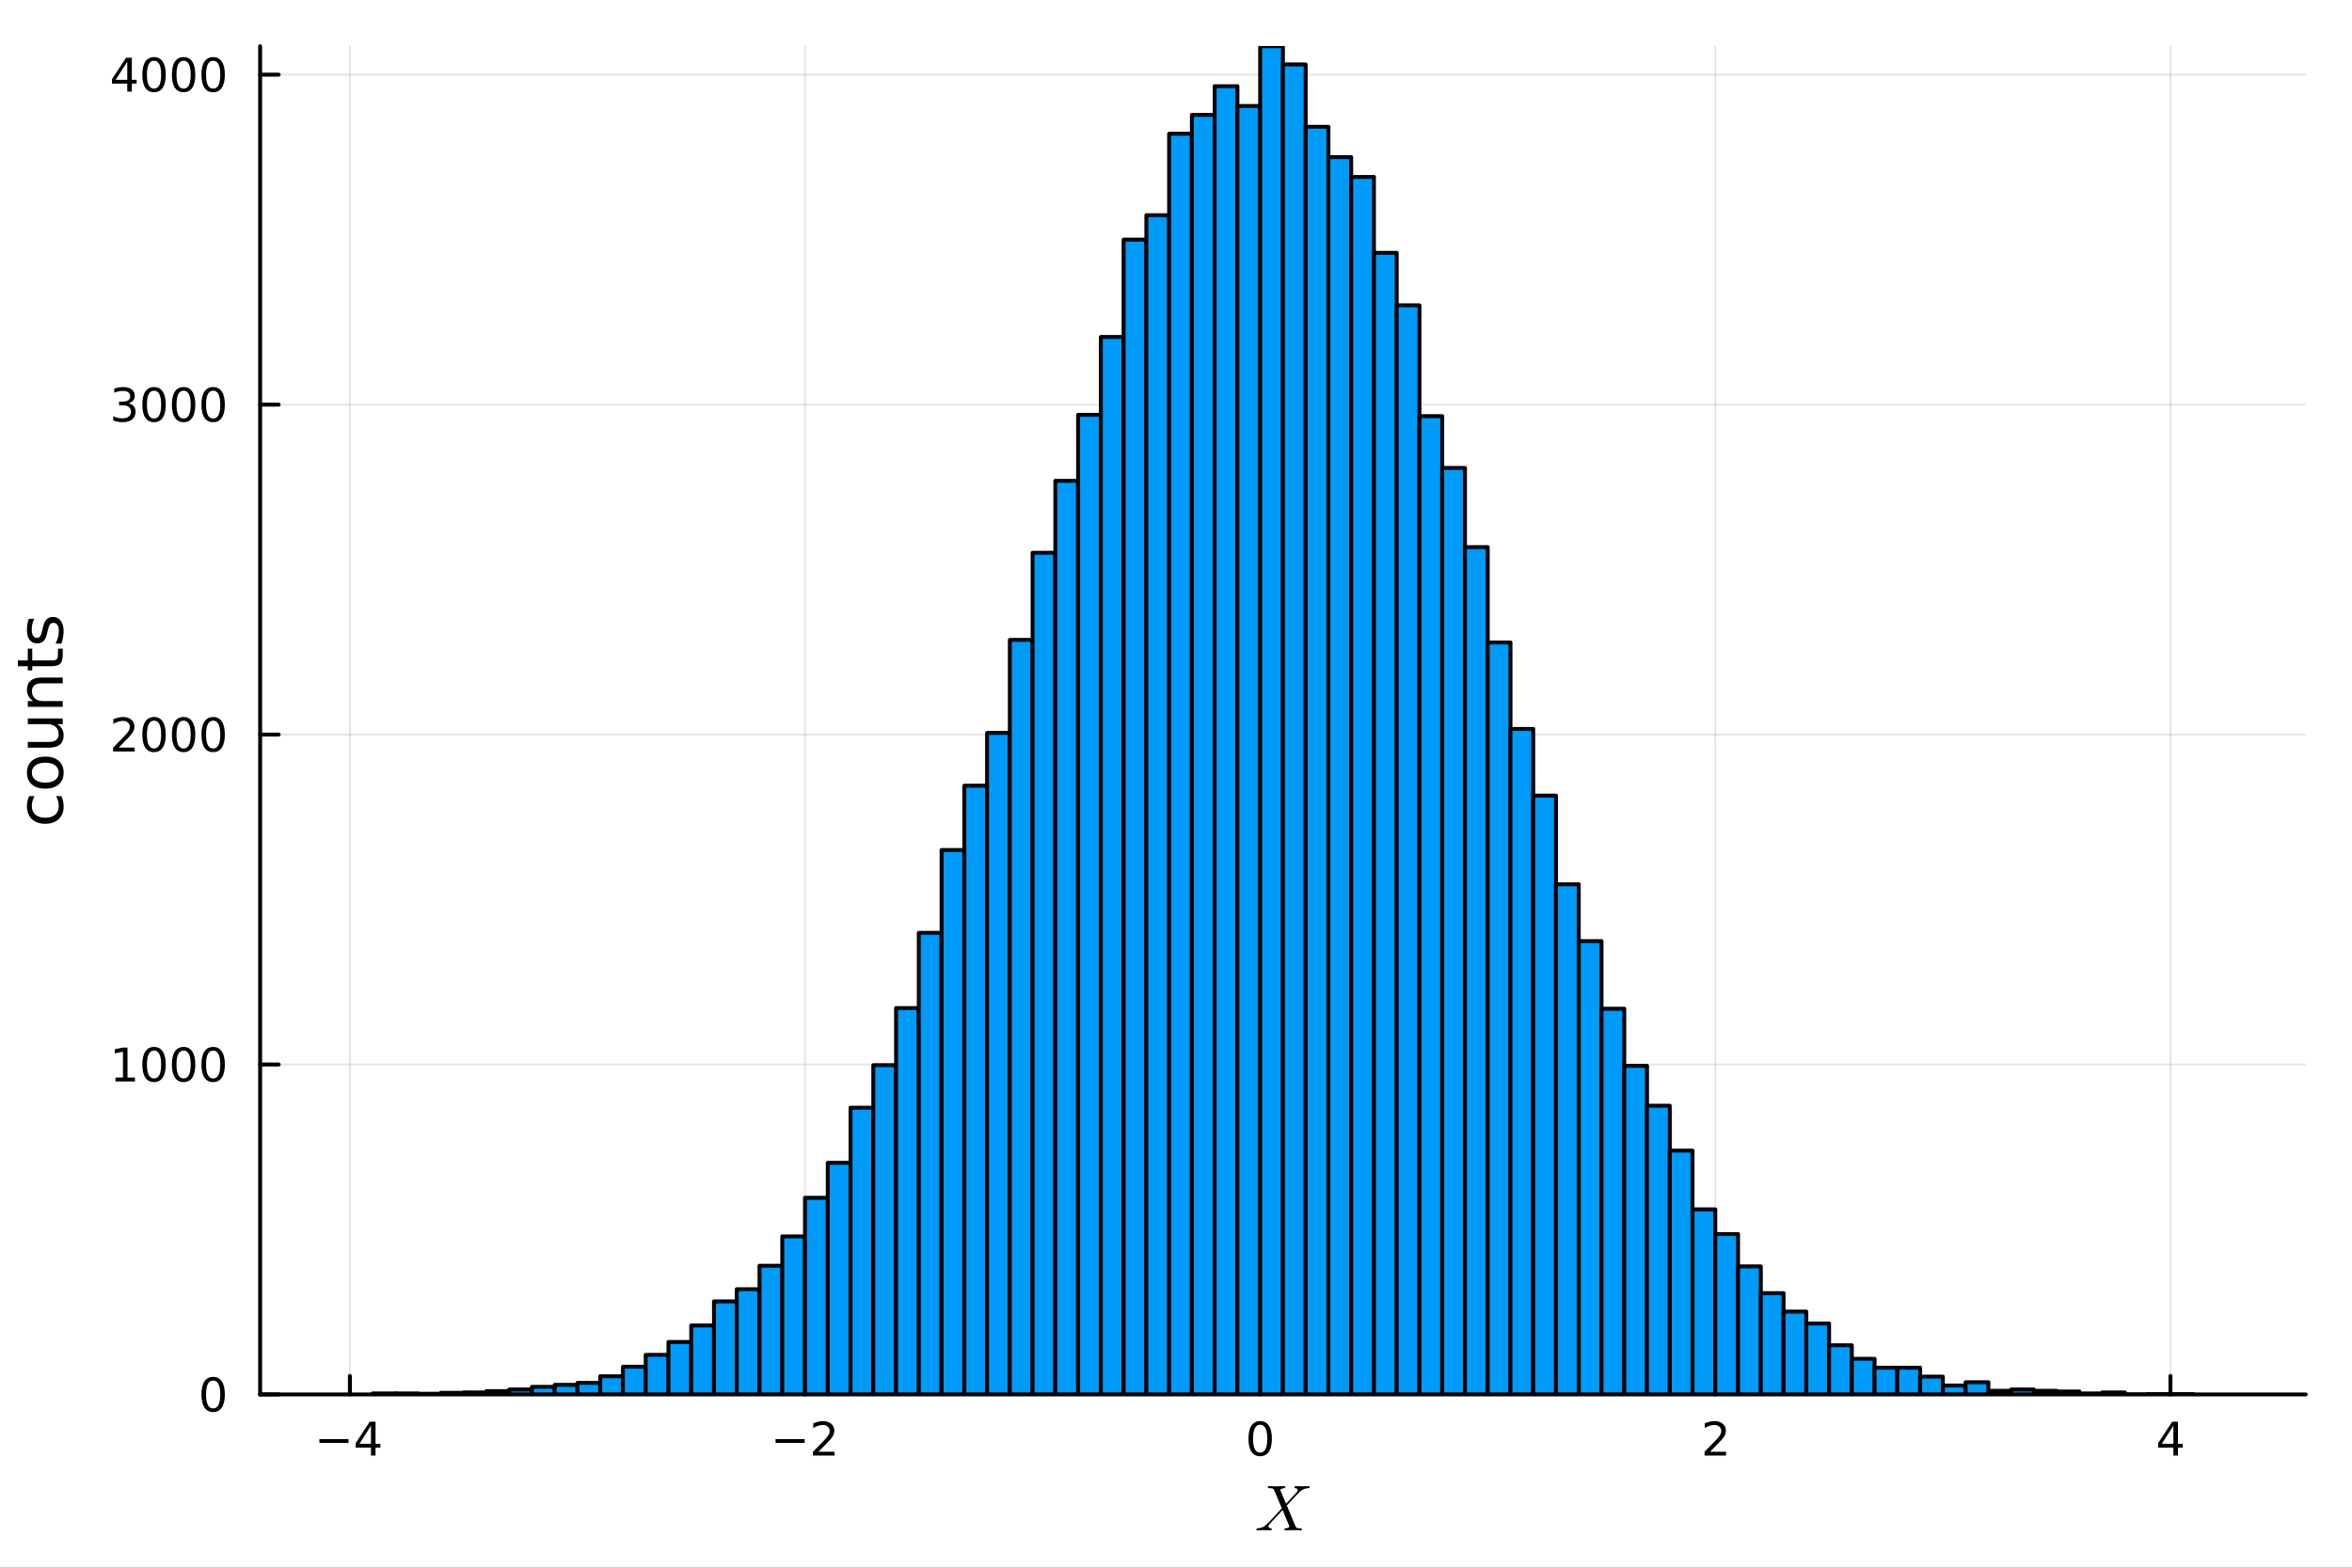 <?xml version="1.0" encoding="utf-8"?>
<svg xmlns="http://www.w3.org/2000/svg" xmlns:xlink="http://www.w3.org/1999/xlink" width="600" height="400" viewBox="0 0 2400 1600">
<rect x="0" y="0" width="2400" height="1600" fill="#333333" stroke="none"/>
<defs>
  <clipPath id="clip230">
    <rect x="0" y="0" width="2400" height="1600"/>
  </clipPath>
</defs>
<path clip-path="url(#clip230)" d="M0 1600 L2400 1600 L2400 0 L0 0  Z" fill="#ffffff" fill-rule="evenodd" fill-opacity="1"/>
<defs>
  <clipPath id="clip231">
    <rect x="480" y="0" width="1681" height="1600"/>
  </clipPath>
</defs>
<path clip-path="url(#clip230)" d="M265.445 1423.18 L2352.76 1423.18 L2352.76 47.244 L265.445 47.244  Z" fill="#ffffff" fill-rule="evenodd" fill-opacity="1"/>
<defs>
  <clipPath id="clip232">
    <rect x="265" y="47" width="2088" height="1377"/>
  </clipPath>
</defs>
<polyline clip-path="url(#clip232)" style="stroke:#000000; stroke-linecap:round; stroke-linejoin:round; stroke-width:2; stroke-opacity:0.1; fill:none" points="357.029,1423.18 357.029,47.244 "/>
<polyline clip-path="url(#clip232)" style="stroke:#000000; stroke-linecap:round; stroke-linejoin:round; stroke-width:2; stroke-opacity:0.1; fill:none" points="821.454,1423.18 821.454,47.244 "/>
<polyline clip-path="url(#clip232)" style="stroke:#000000; stroke-linecap:round; stroke-linejoin:round; stroke-width:2; stroke-opacity:0.1; fill:none" points="1285.88,1423.18 1285.88,47.244 "/>
<polyline clip-path="url(#clip232)" style="stroke:#000000; stroke-linecap:round; stroke-linejoin:round; stroke-width:2; stroke-opacity:0.1; fill:none" points="1750.3,1423.18 1750.3,47.244 "/>
<polyline clip-path="url(#clip232)" style="stroke:#000000; stroke-linecap:round; stroke-linejoin:round; stroke-width:2; stroke-opacity:0.1; fill:none" points="2214.73,1423.18 2214.73,47.244 "/>
<polyline clip-path="url(#clip232)" style="stroke:#000000; stroke-linecap:round; stroke-linejoin:round; stroke-width:2; stroke-opacity:0.1; fill:none" points="265.445,1423.18 2352.76,1423.18 "/>
<polyline clip-path="url(#clip232)" style="stroke:#000000; stroke-linecap:round; stroke-linejoin:round; stroke-width:2; stroke-opacity:0.1; fill:none" points="265.445,1086.44 2352.76,1086.44 "/>
<polyline clip-path="url(#clip232)" style="stroke:#000000; stroke-linecap:round; stroke-linejoin:round; stroke-width:2; stroke-opacity:0.1; fill:none" points="265.445,749.692 2352.76,749.692 "/>
<polyline clip-path="url(#clip232)" style="stroke:#000000; stroke-linecap:round; stroke-linejoin:round; stroke-width:2; stroke-opacity:0.1; fill:none" points="265.445,412.948 2352.76,412.948 "/>
<polyline clip-path="url(#clip232)" style="stroke:#000000; stroke-linecap:round; stroke-linejoin:round; stroke-width:2; stroke-opacity:0.1; fill:none" points="265.445,76.204 2352.76,76.204 "/>
<polyline clip-path="url(#clip230)" style="stroke:#000000; stroke-linecap:round; stroke-linejoin:round; stroke-width:4; stroke-opacity:1; fill:none" points="265.445,1423.18 2352.76,1423.18 "/>
<polyline clip-path="url(#clip230)" style="stroke:#000000; stroke-linecap:round; stroke-linejoin:round; stroke-width:4; stroke-opacity:1; fill:none" points="357.029,1423.18 357.029,1404.28 "/>
<polyline clip-path="url(#clip230)" style="stroke:#000000; stroke-linecap:round; stroke-linejoin:round; stroke-width:4; stroke-opacity:1; fill:none" points="821.454,1423.18 821.454,1404.28 "/>
<polyline clip-path="url(#clip230)" style="stroke:#000000; stroke-linecap:round; stroke-linejoin:round; stroke-width:4; stroke-opacity:1; fill:none" points="1285.88,1423.18 1285.88,1404.28 "/>
<polyline clip-path="url(#clip230)" style="stroke:#000000; stroke-linecap:round; stroke-linejoin:round; stroke-width:4; stroke-opacity:1; fill:none" points="1750.3,1423.18 1750.3,1404.28 "/>
<polyline clip-path="url(#clip230)" style="stroke:#000000; stroke-linecap:round; stroke-linejoin:round; stroke-width:4; stroke-opacity:1; fill:none" points="2214.73,1423.18 2214.73,1404.28 "/>
<path clip-path="url(#clip230)" d="M325.93 1468.75 L355.606 1468.75 L355.606 1472.69 L325.93 1472.69 L325.93 1468.75 Z" fill="#000000" fill-rule="nonzero" fill-opacity="1" /><path clip-path="url(#clip230)" d="M378.545 1455.09 L366.74 1473.54 L378.545 1473.54 L378.545 1455.09 M377.319 1451.02 L383.198 1451.02 L383.198 1473.54 L388.129 1473.54 L388.129 1477.43 L383.198 1477.43 L383.198 1485.58 L378.545 1485.58 L378.545 1477.43 L362.944 1477.43 L362.944 1472.92 L377.319 1451.02 Z" fill="#000000" fill-rule="nonzero" fill-opacity="1" /><path clip-path="url(#clip230)" d="M791.396 1468.75 L821.072 1468.75 L821.072 1472.69 L791.396 1472.69 L791.396 1468.75 Z" fill="#000000" fill-rule="nonzero" fill-opacity="1" /><path clip-path="url(#clip230)" d="M835.193 1481.64 L851.512 1481.64 L851.512 1485.58 L829.568 1485.58 L829.568 1481.64 Q832.23 1478.89 836.813 1474.26 Q841.419 1469.61 842.6 1468.27 Q844.845 1465.74 845.725 1464.01 Q846.628 1462.25 846.628 1460.56 Q846.628 1457.8 844.683 1456.07 Q842.762 1454.33 839.66 1454.33 Q837.461 1454.33 835.007 1455.09 Q832.577 1455.86 829.799 1457.41 L829.799 1452.69 Q832.623 1451.55 835.077 1450.97 Q837.53 1450.39 839.568 1450.39 Q844.938 1450.39 848.132 1453.08 Q851.327 1455.77 851.327 1460.26 Q851.327 1462.39 850.517 1464.31 Q849.73 1466.2 847.623 1468.8 Q847.044 1469.47 843.942 1472.69 Q840.841 1475.88 835.193 1481.64 Z" fill="#000000" fill-rule="nonzero" fill-opacity="1" /><path clip-path="url(#clip230)" d="M1285.88 1454.1 Q1282.27 1454.1 1280.44 1457.66 Q1278.63 1461.2 1278.63 1468.33 Q1278.63 1475.44 1280.44 1479.01 Q1282.27 1482.55 1285.88 1482.55 Q1289.51 1482.55 1291.32 1479.01 Q1293.15 1475.44 1293.15 1468.33 Q1293.15 1461.2 1291.32 1457.66 Q1289.51 1454.1 1285.88 1454.1 M1285.88 1450.39 Q1291.69 1450.39 1294.74 1455 Q1297.82 1459.58 1297.82 1468.33 Q1297.82 1477.06 1294.74 1481.67 Q1291.69 1486.25 1285.88 1486.25 Q1280.07 1486.25 1276.99 1481.67 Q1273.93 1477.06 1273.93 1468.33 Q1273.93 1459.58 1276.99 1455 Q1280.07 1450.39 1285.88 1450.39 Z" fill="#000000" fill-rule="nonzero" fill-opacity="1" /><path clip-path="url(#clip230)" d="M1744.96 1481.64 L1761.28 1481.64 L1761.28 1485.58 L1739.33 1485.58 L1739.33 1481.64 Q1741.99 1478.89 1746.58 1474.26 Q1751.18 1469.61 1752.36 1468.27 Q1754.61 1465.74 1755.49 1464.01 Q1756.39 1462.25 1756.39 1460.56 Q1756.39 1457.8 1754.45 1456.07 Q1752.53 1454.33 1749.42 1454.33 Q1747.23 1454.33 1744.77 1455.09 Q1742.34 1455.86 1739.56 1457.41 L1739.56 1452.69 Q1742.39 1451.55 1744.84 1450.97 Q1747.29 1450.39 1749.33 1450.39 Q1754.7 1450.39 1757.9 1453.08 Q1761.09 1455.77 1761.09 1460.26 Q1761.09 1462.39 1760.28 1464.31 Q1759.49 1466.2 1757.39 1468.8 Q1756.81 1469.47 1753.71 1472.69 Q1750.6 1475.88 1744.96 1481.64 Z" fill="#000000" fill-rule="nonzero" fill-opacity="1" /><path clip-path="url(#clip230)" d="M2217.74 1455.09 L2205.93 1473.54 L2217.74 1473.54 L2217.74 1455.09 M2216.51 1451.02 L2222.39 1451.02 L2222.39 1473.54 L2227.32 1473.54 L2227.32 1477.43 L2222.39 1477.43 L2222.39 1485.58 L2217.74 1485.58 L2217.74 1477.43 L2202.14 1477.43 L2202.14 1472.92 L2216.51 1451.02 Z" fill="#000000" fill-rule="nonzero" fill-opacity="1" /><path clip-path="url(#clip230)" d="M1336.43 1517.53 Q1336.43 1518.11 1336.2 1518.43 Q1336.01 1518.72 1335.79 1518.79 Q1335.56 1518.82 1334.98 1518.85 Q1330.38 1519.07 1326.61 1522.2 Q1325.67 1523 1323.32 1525.52 Q1321 1528.03 1317.91 1531.38 Q1314.85 1534.73 1313.08 1536.53 L1321.58 1556.88 Q1321.94 1557.69 1322.07 1558.04 Q1322.23 1558.37 1322.55 1558.78 Q1322.9 1559.2 1323.16 1559.33 Q1323.45 1559.46 1324.06 1559.62 Q1324.71 1559.75 1325.35 1559.78 Q1326.03 1559.78 1327.25 1559.82 Q1327.64 1559.82 1327.8 1559.85 Q1327.99 1559.85 1328.22 1560.04 Q1328.44 1560.2 1328.44 1560.59 Q1328.44 1561.17 1328.19 1561.49 Q1327.96 1561.78 1327.73 1561.81 Q1327.54 1561.84 1327.19 1561.84 Q1326.35 1561.84 1323.52 1561.75 Q1320.68 1561.65 1319.88 1561.65 L1311.57 1561.84 Q1310.57 1561.84 1310.57 1561.04 Q1310.57 1560.62 1310.63 1560.4 Q1310.73 1560.14 1310.95 1560.04 Q1311.18 1559.91 1311.34 1559.88 Q1311.5 1559.85 1311.89 1559.82 Q1313.08 1559.69 1313.98 1559.33 Q1314.92 1558.95 1315.3 1558.56 Q1315.72 1558.17 1315.72 1557.88 L1315.4 1556.95 L1308.73 1541.2 L1302.77 1547.67 L1296.04 1554.79 Q1294.27 1556.69 1294.27 1557.75 Q1294.27 1559.53 1296.91 1559.82 Q1297.72 1559.88 1297.72 1560.52 Q1297.72 1561.14 1297.46 1561.46 Q1297.24 1561.75 1297.01 1561.81 Q1296.82 1561.84 1296.53 1561.84 Q1295.34 1561.84 1292.82 1561.75 Q1290.34 1561.65 1289.12 1561.65 Q1288.09 1561.65 1286 1561.75 Q1283.9 1561.84 1282.94 1561.84 Q1282.55 1561.84 1282.32 1561.65 Q1282.1 1561.46 1282.1 1561.26 L1282.07 1561.1 Q1282.07 1560.65 1282.13 1560.4 Q1282.23 1560.14 1282.49 1560.01 Q1282.77 1559.88 1282.9 1559.88 Q1283.03 1559.85 1283.52 1559.82 Q1286.25 1559.65 1288.57 1558.59 Q1290.92 1557.53 1293.21 1555.05 Q1293.4 1554.89 1293.63 1554.69 Q1293.89 1554.5 1294.08 1554.34 L1307.99 1539.36 L1300.2 1520.94 Q1299.84 1520.11 1299.52 1519.75 Q1299.2 1519.36 1298.2 1519.11 Q1297.2 1518.85 1295.27 1518.85 Q1294.72 1518.85 1294.47 1518.82 Q1294.21 1518.79 1293.98 1518.62 Q1293.76 1518.46 1293.76 1518.11 Q1293.76 1517.5 1293.98 1517.21 Q1294.24 1516.88 1294.43 1516.85 Q1294.66 1516.79 1294.95 1516.79 Q1295.75 1516.79 1298.62 1516.88 Q1301.49 1516.98 1302.32 1516.98 Q1303.71 1516.98 1306.48 1516.88 Q1309.28 1516.79 1310.63 1516.79 Q1311.63 1516.79 1311.63 1517.59 Q1311.63 1518.11 1311.41 1518.4 Q1311.18 1518.69 1310.95 1518.75 Q1310.73 1518.82 1310.31 1518.85 Q1309.05 1518.98 1308.09 1519.4 Q1307.15 1519.78 1306.77 1520.17 Q1306.41 1520.52 1306.41 1520.75 L1306.74 1521.62 L1312.28 1534.73 L1322.97 1523.26 Q1324.22 1521.84 1324.22 1520.88 Q1324.22 1519.14 1321.58 1518.85 Q1320.78 1518.72 1320.78 1518.11 Q1320.78 1517.5 1321.04 1517.21 Q1321.29 1516.88 1321.49 1516.85 Q1321.71 1516.79 1322.03 1516.79 Q1323.23 1516.79 1325.67 1516.88 Q1328.15 1516.98 1329.38 1516.98 Q1330.41 1516.98 1332.5 1516.88 Q1334.59 1516.79 1335.56 1516.79 Q1335.95 1516.79 1336.17 1516.98 Q1336.4 1517.14 1336.4 1517.34 L1336.43 1517.53 Z" fill="#000000" fill-rule="nonzero" fill-opacity="1" /><polyline clip-path="url(#clip230)" style="stroke:#000000; stroke-linecap:round; stroke-linejoin:round; stroke-width:4; stroke-opacity:1; fill:none" points="265.445,1423.18 265.445,47.244 "/>
<polyline clip-path="url(#clip230)" style="stroke:#000000; stroke-linecap:round; stroke-linejoin:round; stroke-width:4; stroke-opacity:1; fill:none" points="265.445,1423.18 284.342,1423.18 "/>
<polyline clip-path="url(#clip230)" style="stroke:#000000; stroke-linecap:round; stroke-linejoin:round; stroke-width:4; stroke-opacity:1; fill:none" points="265.445,1086.44 284.342,1086.44 "/>
<polyline clip-path="url(#clip230)" style="stroke:#000000; stroke-linecap:round; stroke-linejoin:round; stroke-width:4; stroke-opacity:1; fill:none" points="265.445,749.692 284.342,749.692 "/>
<polyline clip-path="url(#clip230)" style="stroke:#000000; stroke-linecap:round; stroke-linejoin:round; stroke-width:4; stroke-opacity:1; fill:none" points="265.445,412.948 284.342,412.948 "/>
<polyline clip-path="url(#clip230)" style="stroke:#000000; stroke-linecap:round; stroke-linejoin:round; stroke-width:4; stroke-opacity:1; fill:none" points="265.445,76.204 284.342,76.204 "/>
<path clip-path="url(#clip230)" d="M217.5 1408.98 Q213.889 1408.98 212.061 1412.54 Q210.255 1416.08 210.255 1423.21 Q210.255 1430.32 212.061 1433.89 Q213.889 1437.43 217.5 1437.43 Q221.135 1437.43 222.94 1433.89 Q224.769 1430.32 224.769 1423.21 Q224.769 1416.08 222.94 1412.54 Q221.135 1408.98 217.5 1408.98 M217.5 1405.27 Q223.31 1405.27 226.366 1409.88 Q229.445 1414.46 229.445 1423.21 Q229.445 1431.94 226.366 1436.55 Q223.31 1441.13 217.5 1441.13 Q211.69 1441.13 208.612 1436.55 Q205.556 1431.94 205.556 1423.21 Q205.556 1414.46 208.612 1409.88 Q211.69 1405.27 217.5 1405.27 Z" fill="#000000" fill-rule="nonzero" fill-opacity="1" /><path clip-path="url(#clip230)" d="M117.825 1099.78 L125.464 1099.78 L125.464 1073.42 L117.154 1075.08 L117.154 1070.82 L125.418 1069.16 L130.093 1069.16 L130.093 1099.78 L137.732 1099.78 L137.732 1103.72 L117.825 1103.72 L117.825 1099.78 Z" fill="#000000" fill-rule="nonzero" fill-opacity="1" /><path clip-path="url(#clip230)" d="M157.177 1072.23 Q153.566 1072.23 151.737 1075.8 Q149.931 1079.34 149.931 1086.47 Q149.931 1093.58 151.737 1097.14 Q153.566 1100.68 157.177 1100.68 Q160.811 1100.68 162.616 1097.14 Q164.445 1093.58 164.445 1086.47 Q164.445 1079.34 162.616 1075.8 Q160.811 1072.23 157.177 1072.23 M157.177 1068.53 Q162.987 1068.53 166.042 1073.14 Q169.121 1077.72 169.121 1086.47 Q169.121 1095.2 166.042 1099.8 Q162.987 1104.39 157.177 1104.39 Q151.366 1104.39 148.288 1099.8 Q145.232 1095.2 145.232 1086.47 Q145.232 1077.72 148.288 1073.14 Q151.366 1068.53 157.177 1068.53 Z" fill="#000000" fill-rule="nonzero" fill-opacity="1" /><path clip-path="url(#clip230)" d="M187.338 1072.23 Q183.727 1072.23 181.899 1075.8 Q180.093 1079.34 180.093 1086.47 Q180.093 1093.58 181.899 1097.14 Q183.727 1100.68 187.338 1100.68 Q190.973 1100.68 192.778 1097.14 Q194.607 1093.58 194.607 1086.47 Q194.607 1079.34 192.778 1075.8 Q190.973 1072.23 187.338 1072.23 M187.338 1068.53 Q193.149 1068.53 196.204 1073.14 Q199.283 1077.72 199.283 1086.47 Q199.283 1095.2 196.204 1099.8 Q193.149 1104.39 187.338 1104.39 Q181.528 1104.39 178.45 1099.8 Q175.394 1095.2 175.394 1086.47 Q175.394 1077.72 178.45 1073.14 Q181.528 1068.53 187.338 1068.53 Z" fill="#000000" fill-rule="nonzero" fill-opacity="1" /><path clip-path="url(#clip230)" d="M217.5 1072.23 Q213.889 1072.23 212.061 1075.8 Q210.255 1079.34 210.255 1086.47 Q210.255 1093.58 212.061 1097.14 Q213.889 1100.68 217.5 1100.68 Q221.135 1100.68 222.94 1097.14 Q224.769 1093.58 224.769 1086.47 Q224.769 1079.34 222.94 1075.8 Q221.135 1072.23 217.5 1072.23 M217.5 1068.53 Q223.31 1068.53 226.366 1073.14 Q229.445 1077.72 229.445 1086.47 Q229.445 1095.2 226.366 1099.8 Q223.31 1104.39 217.5 1104.39 Q211.69 1104.39 208.612 1099.8 Q205.556 1095.2 205.556 1086.47 Q205.556 1077.72 208.612 1073.14 Q211.69 1068.53 217.5 1068.53 Z" fill="#000000" fill-rule="nonzero" fill-opacity="1" /><path clip-path="url(#clip230)" d="M121.043 763.037 L137.362 763.037 L137.362 766.972 L115.418 766.972 L115.418 763.037 Q118.08 760.282 122.663 755.653 Q127.269 751 128.45 749.657 Q130.695 747.134 131.575 745.398 Q132.478 743.639 132.478 741.949 Q132.478 739.194 130.533 737.458 Q128.612 735.722 125.51 735.722 Q123.311 735.722 120.857 736.486 Q118.427 737.25 115.649 738.801 L115.649 734.079 Q118.473 732.944 120.927 732.366 Q123.38 731.787 125.418 731.787 Q130.788 731.787 133.982 734.472 Q137.177 737.157 137.177 741.648 Q137.177 743.778 136.367 745.699 Q135.579 747.597 133.473 750.19 Q132.894 750.861 129.792 754.079 Q126.691 757.273 121.043 763.037 Z" fill="#000000" fill-rule="nonzero" fill-opacity="1" /><path clip-path="url(#clip230)" d="M157.177 735.491 Q153.566 735.491 151.737 739.055 Q149.931 742.597 149.931 749.727 Q149.931 756.833 151.737 760.398 Q153.566 763.94 157.177 763.94 Q160.811 763.94 162.616 760.398 Q164.445 756.833 164.445 749.727 Q164.445 742.597 162.616 739.055 Q160.811 735.491 157.177 735.491 M157.177 731.787 Q162.987 731.787 166.042 736.393 Q169.121 740.977 169.121 749.727 Q169.121 758.453 166.042 763.06 Q162.987 767.643 157.177 767.643 Q151.366 767.643 148.288 763.06 Q145.232 758.453 145.232 749.727 Q145.232 740.977 148.288 736.393 Q151.366 731.787 157.177 731.787 Z" fill="#000000" fill-rule="nonzero" fill-opacity="1" /><path clip-path="url(#clip230)" d="M187.338 735.491 Q183.727 735.491 181.899 739.055 Q180.093 742.597 180.093 749.727 Q180.093 756.833 181.899 760.398 Q183.727 763.94 187.338 763.94 Q190.973 763.94 192.778 760.398 Q194.607 756.833 194.607 749.727 Q194.607 742.597 192.778 739.055 Q190.973 735.491 187.338 735.491 M187.338 731.787 Q193.149 731.787 196.204 736.393 Q199.283 740.977 199.283 749.727 Q199.283 758.453 196.204 763.06 Q193.149 767.643 187.338 767.643 Q181.528 767.643 178.45 763.06 Q175.394 758.453 175.394 749.727 Q175.394 740.977 178.45 736.393 Q181.528 731.787 187.338 731.787 Z" fill="#000000" fill-rule="nonzero" fill-opacity="1" /><path clip-path="url(#clip230)" d="M217.5 735.491 Q213.889 735.491 212.061 739.055 Q210.255 742.597 210.255 749.727 Q210.255 756.833 212.061 760.398 Q213.889 763.94 217.5 763.94 Q221.135 763.94 222.94 760.398 Q224.769 756.833 224.769 749.727 Q224.769 742.597 222.94 739.055 Q221.135 735.491 217.5 735.491 M217.5 731.787 Q223.31 731.787 226.366 736.393 Q229.445 740.977 229.445 749.727 Q229.445 758.453 226.366 763.06 Q223.31 767.643 217.5 767.643 Q211.69 767.643 208.612 763.06 Q205.556 758.453 205.556 749.727 Q205.556 740.977 208.612 736.393 Q211.69 731.787 217.5 731.787 Z" fill="#000000" fill-rule="nonzero" fill-opacity="1" /><path clip-path="url(#clip230)" d="M131.181 411.594 Q134.538 412.311 136.413 414.58 Q138.311 416.848 138.311 420.182 Q138.311 425.297 134.792 428.098 Q131.274 430.899 124.793 430.899 Q122.617 430.899 120.302 430.459 Q118.01 430.043 115.556 429.186 L115.556 424.672 Q117.501 425.807 119.816 426.385 Q122.13 426.964 124.654 426.964 Q129.052 426.964 131.343 425.228 Q133.658 423.492 133.658 420.182 Q133.658 417.126 131.505 415.413 Q129.376 413.677 125.556 413.677 L121.529 413.677 L121.529 409.835 L125.742 409.835 Q129.191 409.835 131.019 408.469 Q132.848 407.08 132.848 404.487 Q132.848 401.825 130.95 400.413 Q129.075 398.978 125.556 398.978 Q123.635 398.978 121.436 399.395 Q119.237 399.812 116.598 400.691 L116.598 396.524 Q119.26 395.784 121.575 395.413 Q123.913 395.043 125.973 395.043 Q131.297 395.043 134.399 397.474 Q137.501 399.881 137.501 404.001 Q137.501 406.872 135.857 408.862 Q134.214 410.83 131.181 411.594 Z" fill="#000000" fill-rule="nonzero" fill-opacity="1" /><path clip-path="url(#clip230)" d="M157.177 398.747 Q153.566 398.747 151.737 402.311 Q149.931 405.853 149.931 412.983 Q149.931 420.089 151.737 423.654 Q153.566 427.196 157.177 427.196 Q160.811 427.196 162.616 423.654 Q164.445 420.089 164.445 412.983 Q164.445 405.853 162.616 402.311 Q160.811 398.747 157.177 398.747 M157.177 395.043 Q162.987 395.043 166.042 399.649 Q169.121 404.233 169.121 412.983 Q169.121 421.71 166.042 426.316 Q162.987 430.899 157.177 430.899 Q151.366 430.899 148.288 426.316 Q145.232 421.71 145.232 412.983 Q145.232 404.233 148.288 399.649 Q151.366 395.043 157.177 395.043 Z" fill="#000000" fill-rule="nonzero" fill-opacity="1" /><path clip-path="url(#clip230)" d="M187.338 398.747 Q183.727 398.747 181.899 402.311 Q180.093 405.853 180.093 412.983 Q180.093 420.089 181.899 423.654 Q183.727 427.196 187.338 427.196 Q190.973 427.196 192.778 423.654 Q194.607 420.089 194.607 412.983 Q194.607 405.853 192.778 402.311 Q190.973 398.747 187.338 398.747 M187.338 395.043 Q193.149 395.043 196.204 399.649 Q199.283 404.233 199.283 412.983 Q199.283 421.71 196.204 426.316 Q193.149 430.899 187.338 430.899 Q181.528 430.899 178.45 426.316 Q175.394 421.71 175.394 412.983 Q175.394 404.233 178.45 399.649 Q181.528 395.043 187.338 395.043 Z" fill="#000000" fill-rule="nonzero" fill-opacity="1" /><path clip-path="url(#clip230)" d="M217.5 398.747 Q213.889 398.747 212.061 402.311 Q210.255 405.853 210.255 412.983 Q210.255 420.089 212.061 423.654 Q213.889 427.196 217.5 427.196 Q221.135 427.196 222.94 423.654 Q224.769 420.089 224.769 412.983 Q224.769 405.853 222.94 402.311 Q221.135 398.747 217.5 398.747 M217.5 395.043 Q223.31 395.043 226.366 399.649 Q229.445 404.233 229.445 412.983 Q229.445 421.71 226.366 426.316 Q223.31 430.899 217.5 430.899 Q211.69 430.899 208.612 426.316 Q205.556 421.71 205.556 412.983 Q205.556 404.233 208.612 399.649 Q211.69 395.043 217.5 395.043 Z" fill="#000000" fill-rule="nonzero" fill-opacity="1" /><path clip-path="url(#clip230)" d="M129.862 62.998 L118.056 81.447 L129.862 81.447 L129.862 62.998 M128.635 58.924 L134.515 58.924 L134.515 81.447 L139.445 81.447 L139.445 85.336 L134.515 85.336 L134.515 93.484 L129.862 93.484 L129.862 85.336 L114.26 85.336 L114.26 80.822 L128.635 58.924 Z" fill="#000000" fill-rule="nonzero" fill-opacity="1" /><path clip-path="url(#clip230)" d="M157.177 62.003 Q153.566 62.003 151.737 65.568 Q149.931 69.109 149.931 76.239 Q149.931 83.345 151.737 86.91 Q153.566 90.452 157.177 90.452 Q160.811 90.452 162.616 86.91 Q164.445 83.345 164.445 76.239 Q164.445 69.109 162.616 65.568 Q160.811 62.003 157.177 62.003 M157.177 58.299 Q162.987 58.299 166.042 62.906 Q169.121 67.489 169.121 76.239 Q169.121 84.966 166.042 89.572 Q162.987 94.155 157.177 94.155 Q151.366 94.155 148.288 89.572 Q145.232 84.966 145.232 76.239 Q145.232 67.489 148.288 62.906 Q151.366 58.299 157.177 58.299 Z" fill="#000000" fill-rule="nonzero" fill-opacity="1" /><path clip-path="url(#clip230)" d="M187.338 62.003 Q183.727 62.003 181.899 65.568 Q180.093 69.109 180.093 76.239 Q180.093 83.345 181.899 86.91 Q183.727 90.452 187.338 90.452 Q190.973 90.452 192.778 86.91 Q194.607 83.345 194.607 76.239 Q194.607 69.109 192.778 65.568 Q190.973 62.003 187.338 62.003 M187.338 58.299 Q193.149 58.299 196.204 62.906 Q199.283 67.489 199.283 76.239 Q199.283 84.966 196.204 89.572 Q193.149 94.155 187.338 94.155 Q181.528 94.155 178.45 89.572 Q175.394 84.966 175.394 76.239 Q175.394 67.489 178.45 62.906 Q181.528 58.299 187.338 58.299 Z" fill="#000000" fill-rule="nonzero" fill-opacity="1" /><path clip-path="url(#clip230)" d="M217.5 62.003 Q213.889 62.003 212.061 65.568 Q210.255 69.109 210.255 76.239 Q210.255 83.345 212.061 86.91 Q213.889 90.452 217.5 90.452 Q221.135 90.452 222.94 86.91 Q224.769 83.345 224.769 76.239 Q224.769 69.109 222.94 65.568 Q221.135 62.003 217.5 62.003 M217.5 58.299 Q223.31 58.299 226.366 62.906 Q229.445 67.489 229.445 76.239 Q229.445 84.966 226.366 89.572 Q223.31 94.155 217.5 94.155 Q211.69 94.155 208.612 89.572 Q205.556 84.966 205.556 76.239 Q205.556 67.489 208.612 62.906 Q211.69 58.299 217.5 58.299 Z" fill="#000000" fill-rule="nonzero" fill-opacity="1" /><path clip-path="url(#clip230)" d="M29.725 812.555 L35.199 812.555 Q33.831 815.038 33.162 817.552 Q32.462 820.035 32.462 822.581 Q32.462 828.279 36.09 831.43 Q39.687 834.581 46.212 834.581 Q52.737 834.581 56.365 831.43 Q59.962 828.279 59.962 822.581 Q59.962 820.035 59.294 817.552 Q58.593 815.038 57.225 812.555 L62.636 812.555 Q63.781 815.006 64.354 817.648 Q64.927 820.258 64.927 823.218 Q64.927 831.27 59.866 836.013 Q54.806 840.755 46.212 840.755 Q37.491 840.755 32.494 835.981 Q27.497 831.175 27.497 822.836 Q27.497 820.13 28.07 817.552 Q28.611 814.974 29.725 812.555 Z" fill="#000000" fill-rule="nonzero" fill-opacity="1" /><path clip-path="url(#clip230)" d="M32.462 788.557 Q32.462 793.267 36.154 796.004 Q39.815 798.742 46.212 798.742 Q52.609 798.742 56.302 796.036 Q59.962 793.299 59.962 788.557 Q59.962 783.878 56.27 781.141 Q52.578 778.403 46.212 778.403 Q39.878 778.403 36.186 781.141 Q32.462 783.878 32.462 788.557 M27.497 788.557 Q27.497 780.918 32.462 776.557 Q37.427 772.197 46.212 772.197 Q54.965 772.197 59.962 776.557 Q64.927 780.918 64.927 788.557 Q64.927 796.227 59.962 800.588 Q54.965 804.916 46.212 804.916 Q37.427 804.916 32.462 800.588 Q27.497 796.227 27.497 788.557 Z" fill="#000000" fill-rule="nonzero" fill-opacity="1" /><path clip-path="url(#clip230)" d="M49.936 763.094 L28.356 763.094 L28.356 757.237 L49.713 757.237 Q54.774 757.237 57.32 755.264 Q59.835 753.291 59.835 749.344 Q59.835 744.601 56.811 741.864 Q53.787 739.095 48.567 739.095 L28.356 739.095 L28.356 733.239 L64.004 733.239 L64.004 739.095 L58.53 739.095 Q61.776 741.228 63.368 744.06 Q64.927 746.861 64.927 750.585 Q64.927 756.728 61.108 759.911 Q57.288 763.094 49.936 763.094 M27.497 748.357 L27.497 748.357 Z" fill="#000000" fill-rule="nonzero" fill-opacity="1" /><path clip-path="url(#clip230)" d="M42.488 691.543 L64.004 691.543 L64.004 697.4 L42.679 697.4 Q37.618 697.4 35.104 699.373 Q32.589 701.346 32.589 705.293 Q32.589 710.036 35.613 712.773 Q38.637 715.51 43.857 715.51 L64.004 715.51 L64.004 721.398 L28.356 721.398 L28.356 715.51 L33.894 715.51 Q30.68 713.409 29.088 710.577 Q27.497 707.712 27.497 703.988 Q27.497 697.845 31.316 694.694 Q35.104 691.543 42.488 691.543 Z" fill="#000000" fill-rule="nonzero" fill-opacity="1" /><path clip-path="url(#clip230)" d="M18.235 674.069 L28.356 674.069 L28.356 662.006 L32.908 662.006 L32.908 674.069 L52.259 674.069 Q56.62 674.069 57.861 672.892 Q59.103 671.682 59.103 668.022 L59.103 662.006 L64.004 662.006 L64.004 668.022 Q64.004 674.801 61.49 677.38 Q58.943 679.958 52.259 679.958 L32.908 679.958 L32.908 684.254 L28.356 684.254 L28.356 679.958 L18.235 679.958 L18.235 674.069 Z" fill="#000000" fill-rule="nonzero" fill-opacity="1" /><path clip-path="url(#clip230)" d="M29.407 631.578 L34.945 631.578 Q33.672 634.061 33.035 636.734 Q32.398 639.408 32.398 642.273 Q32.398 646.633 33.735 648.829 Q35.072 650.994 37.746 650.994 Q39.783 650.994 40.96 649.434 Q42.106 647.874 43.157 643.164 L43.602 641.159 Q44.939 634.92 47.39 632.31 Q49.809 629.669 54.169 629.669 Q59.134 629.669 62.031 633.615 Q64.927 637.53 64.927 644.405 Q64.927 647.27 64.354 650.389 Q63.813 653.476 62.699 656.914 L56.652 656.914 Q58.339 653.667 59.198 650.516 Q60.026 647.365 60.026 644.278 Q60.026 640.14 58.625 637.912 Q57.193 635.684 54.615 635.684 Q52.228 635.684 50.955 637.307 Q49.681 638.899 48.504 644.342 L48.026 646.379 Q46.88 651.821 44.525 654.24 Q42.138 656.659 38 656.659 Q32.971 656.659 30.234 653.094 Q27.497 649.53 27.497 642.973 Q27.497 639.726 27.974 636.862 Q28.452 633.997 29.407 631.578 Z" fill="#000000" fill-rule="nonzero" fill-opacity="1" /><path clip-path="url(#clip232)" d="M380.251 1422.17 L380.251 1423.18 L403.472 1423.18 L403.472 1422.17 L380.251 1422.17 L380.251 1422.17  Z" fill="#009af9" fill-rule="evenodd" fill-opacity="1"/>
<polyline clip-path="url(#clip232)" style="stroke:#000000; stroke-linecap:round; stroke-linejoin:round; stroke-width:4; stroke-opacity:1; fill:none" points="380.251,1422.17 380.251,1423.18 403.472,1423.18 403.472,1422.17 380.251,1422.17 "/>
<path clip-path="url(#clip232)" d="M403.472 1422.17 L403.472 1423.18 L426.693 1423.18 L426.693 1422.17 L403.472 1422.17 L403.472 1422.17  Z" fill="#009af9" fill-rule="evenodd" fill-opacity="1"/>
<polyline clip-path="url(#clip232)" style="stroke:#000000; stroke-linecap:round; stroke-linejoin:round; stroke-width:4; stroke-opacity:1; fill:none" points="403.472,1422.17 403.472,1423.18 426.693,1423.18 426.693,1422.17 403.472,1422.17 "/>
<path clip-path="url(#clip232)" d="M426.693 1422.51 L426.693 1423.18 L449.914 1423.18 L449.914 1422.51 L426.693 1422.51 L426.693 1422.51  Z" fill="#009af9" fill-rule="evenodd" fill-opacity="1"/>
<polyline clip-path="url(#clip232)" style="stroke:#000000; stroke-linecap:round; stroke-linejoin:round; stroke-width:4; stroke-opacity:1; fill:none" points="426.693,1422.51 426.693,1423.18 449.914,1423.18 449.914,1422.51 426.693,1422.51 "/>
<path clip-path="url(#clip232)" d="M449.914 1421.5 L449.914 1423.18 L473.136 1423.18 L473.136 1421.5 L449.914 1421.5 L449.914 1421.5  Z" fill="#009af9" fill-rule="evenodd" fill-opacity="1"/>
<polyline clip-path="url(#clip232)" style="stroke:#000000; stroke-linecap:round; stroke-linejoin:round; stroke-width:4; stroke-opacity:1; fill:none" points="449.914,1421.5 449.914,1423.18 473.136,1423.18 473.136,1421.5 449.914,1421.5 "/>
<path clip-path="url(#clip232)" d="M473.136 1421.16 L473.136 1423.18 L496.357 1423.18 L496.357 1421.16 L473.136 1421.16 L473.136 1421.16  Z" fill="#009af9" fill-rule="evenodd" fill-opacity="1"/>
<polyline clip-path="url(#clip232)" style="stroke:#000000; stroke-linecap:round; stroke-linejoin:round; stroke-width:4; stroke-opacity:1; fill:none" points="473.136,1421.16 473.136,1423.18 496.357,1423.18 496.357,1421.16 473.136,1421.16 "/>
<path clip-path="url(#clip232)" d="M496.357 1419.81 L496.357 1423.18 L519.578 1423.18 L519.578 1419.81 L496.357 1419.81 L496.357 1419.81  Z" fill="#009af9" fill-rule="evenodd" fill-opacity="1"/>
<polyline clip-path="url(#clip232)" style="stroke:#000000; stroke-linecap:round; stroke-linejoin:round; stroke-width:4; stroke-opacity:1; fill:none" points="496.357,1419.81 496.357,1423.18 519.578,1423.18 519.578,1419.81 496.357,1419.81 "/>
<path clip-path="url(#clip232)" d="M519.578 1418.13 L519.578 1423.18 L542.799 1423.18 L542.799 1418.13 L519.578 1418.13 L519.578 1418.13  Z" fill="#009af9" fill-rule="evenodd" fill-opacity="1"/>
<polyline clip-path="url(#clip232)" style="stroke:#000000; stroke-linecap:round; stroke-linejoin:round; stroke-width:4; stroke-opacity:1; fill:none" points="519.578,1418.13 519.578,1423.18 542.799,1423.18 542.799,1418.13 519.578,1418.13 "/>
<path clip-path="url(#clip232)" d="M542.799 1415.43 L542.799 1423.18 L566.021 1423.18 L566.021 1415.43 L542.799 1415.43 L542.799 1415.43  Z" fill="#009af9" fill-rule="evenodd" fill-opacity="1"/>
<polyline clip-path="url(#clip232)" style="stroke:#000000; stroke-linecap:round; stroke-linejoin:round; stroke-width:4; stroke-opacity:1; fill:none" points="542.799,1415.43 542.799,1423.18 566.021,1423.18 566.021,1415.43 542.799,1415.43 "/>
<path clip-path="url(#clip232)" d="M566.021 1413.41 L566.021 1423.18 L589.242 1423.18 L589.242 1413.41 L566.021 1413.41 L566.021 1413.41  Z" fill="#009af9" fill-rule="evenodd" fill-opacity="1"/>
<polyline clip-path="url(#clip232)" style="stroke:#000000; stroke-linecap:round; stroke-linejoin:round; stroke-width:4; stroke-opacity:1; fill:none" points="566.021,1413.41 566.021,1423.18 589.242,1423.18 589.242,1413.41 566.021,1413.41 "/>
<path clip-path="url(#clip232)" d="M589.242 1411.39 L589.242 1423.18 L612.463 1423.18 L612.463 1411.39 L589.242 1411.39 L589.242 1411.39  Z" fill="#009af9" fill-rule="evenodd" fill-opacity="1"/>
<polyline clip-path="url(#clip232)" style="stroke:#000000; stroke-linecap:round; stroke-linejoin:round; stroke-width:4; stroke-opacity:1; fill:none" points="589.242,1411.39 589.242,1423.18 612.463,1423.18 612.463,1411.39 589.242,1411.39 "/>
<path clip-path="url(#clip232)" d="M612.463 1404.66 L612.463 1423.18 L635.684 1423.18 L635.684 1404.66 L612.463 1404.66 L612.463 1404.66  Z" fill="#009af9" fill-rule="evenodd" fill-opacity="1"/>
<polyline clip-path="url(#clip232)" style="stroke:#000000; stroke-linecap:round; stroke-linejoin:round; stroke-width:4; stroke-opacity:1; fill:none" points="612.463,1404.66 612.463,1423.18 635.684,1423.18 635.684,1404.66 612.463,1404.66 "/>
<path clip-path="url(#clip232)" d="M635.684 1394.89 L635.684 1423.18 L658.905 1423.18 L658.905 1394.89 L635.684 1394.89 L635.684 1394.89  Z" fill="#009af9" fill-rule="evenodd" fill-opacity="1"/>
<polyline clip-path="url(#clip232)" style="stroke:#000000; stroke-linecap:round; stroke-linejoin:round; stroke-width:4; stroke-opacity:1; fill:none" points="635.684,1394.89 635.684,1423.18 658.905,1423.18 658.905,1394.89 635.684,1394.89 "/>
<path clip-path="url(#clip232)" d="M658.905 1382.77 L658.905 1423.18 L682.127 1423.18 L682.127 1382.77 L658.905 1382.77 L658.905 1382.77  Z" fill="#009af9" fill-rule="evenodd" fill-opacity="1"/>
<polyline clip-path="url(#clip232)" style="stroke:#000000; stroke-linecap:round; stroke-linejoin:round; stroke-width:4; stroke-opacity:1; fill:none" points="658.905,1382.77 658.905,1423.18 682.127,1423.18 682.127,1382.77 658.905,1382.77 "/>
<path clip-path="url(#clip232)" d="M682.127 1369.64 L682.127 1423.18 L705.348 1423.18 L705.348 1369.64 L682.127 1369.64 L682.127 1369.64  Z" fill="#009af9" fill-rule="evenodd" fill-opacity="1"/>
<polyline clip-path="url(#clip232)" style="stroke:#000000; stroke-linecap:round; stroke-linejoin:round; stroke-width:4; stroke-opacity:1; fill:none" points="682.127,1369.64 682.127,1423.18 705.348,1423.18 705.348,1369.64 682.127,1369.64 "/>
<path clip-path="url(#clip232)" d="M705.348 1352.8 L705.348 1423.18 L728.569 1423.18 L728.569 1352.8 L705.348 1352.8 L705.348 1352.8  Z" fill="#009af9" fill-rule="evenodd" fill-opacity="1"/>
<polyline clip-path="url(#clip232)" style="stroke:#000000; stroke-linecap:round; stroke-linejoin:round; stroke-width:4; stroke-opacity:1; fill:none" points="705.348,1352.8 705.348,1423.18 728.569,1423.18 728.569,1352.8 705.348,1352.8 "/>
<path clip-path="url(#clip232)" d="M728.569 1328.22 L728.569 1423.18 L751.79 1423.18 L751.79 1328.22 L728.569 1328.22 L728.569 1328.22  Z" fill="#009af9" fill-rule="evenodd" fill-opacity="1"/>
<polyline clip-path="url(#clip232)" style="stroke:#000000; stroke-linecap:round; stroke-linejoin:round; stroke-width:4; stroke-opacity:1; fill:none" points="728.569,1328.22 728.569,1423.18 751.79,1423.18 751.79,1328.22 728.569,1328.22 "/>
<path clip-path="url(#clip232)" d="M751.79 1315.76 L751.79 1423.18 L775.012 1423.18 L775.012 1315.76 L751.79 1315.76 L751.79 1315.76  Z" fill="#009af9" fill-rule="evenodd" fill-opacity="1"/>
<polyline clip-path="url(#clip232)" style="stroke:#000000; stroke-linecap:round; stroke-linejoin:round; stroke-width:4; stroke-opacity:1; fill:none" points="751.79,1315.76 751.79,1423.18 775.012,1423.18 775.012,1315.76 751.79,1315.76 "/>
<path clip-path="url(#clip232)" d="M775.012 1291.85 L775.012 1423.18 L798.233 1423.18 L798.233 1291.85 L775.012 1291.85 L775.012 1291.85  Z" fill="#009af9" fill-rule="evenodd" fill-opacity="1"/>
<polyline clip-path="url(#clip232)" style="stroke:#000000; stroke-linecap:round; stroke-linejoin:round; stroke-width:4; stroke-opacity:1; fill:none" points="775.012,1291.85 775.012,1423.18 798.233,1423.18 798.233,1291.85 775.012,1291.85 "/>
<path clip-path="url(#clip232)" d="M798.233 1261.88 L798.233 1423.18 L821.454 1423.18 L821.454 1261.88 L798.233 1261.88 L798.233 1261.88  Z" fill="#009af9" fill-rule="evenodd" fill-opacity="1"/>
<polyline clip-path="url(#clip232)" style="stroke:#000000; stroke-linecap:round; stroke-linejoin:round; stroke-width:4; stroke-opacity:1; fill:none" points="798.233,1261.88 798.233,1423.18 821.454,1423.18 821.454,1261.88 798.233,1261.88 "/>
<path clip-path="url(#clip232)" d="M821.454 1222.48 L821.454 1423.18 L844.675 1423.18 L844.675 1222.48 L821.454 1222.48 L821.454 1222.48  Z" fill="#009af9" fill-rule="evenodd" fill-opacity="1"/>
<polyline clip-path="url(#clip232)" style="stroke:#000000; stroke-linecap:round; stroke-linejoin:round; stroke-width:4; stroke-opacity:1; fill:none" points="821.454,1222.48 821.454,1423.18 844.675,1423.18 844.675,1222.48 821.454,1222.48 "/>
<path clip-path="url(#clip232)" d="M844.675 1186.79 L844.675 1423.18 L867.897 1423.18 L867.897 1186.79 L844.675 1186.79 L844.675 1186.79  Z" fill="#009af9" fill-rule="evenodd" fill-opacity="1"/>
<polyline clip-path="url(#clip232)" style="stroke:#000000; stroke-linecap:round; stroke-linejoin:round; stroke-width:4; stroke-opacity:1; fill:none" points="844.675,1186.79 844.675,1423.18 867.897,1423.18 867.897,1186.79 844.675,1186.79 "/>
<path clip-path="url(#clip232)" d="M867.897 1130.55 L867.897 1423.18 L891.118 1423.18 L891.118 1130.55 L867.897 1130.55 L867.897 1130.55  Z" fill="#009af9" fill-rule="evenodd" fill-opacity="1"/>
<polyline clip-path="url(#clip232)" style="stroke:#000000; stroke-linecap:round; stroke-linejoin:round; stroke-width:4; stroke-opacity:1; fill:none" points="867.897,1130.55 867.897,1423.18 891.118,1423.18 891.118,1130.55 867.897,1130.55 "/>
<path clip-path="url(#clip232)" d="M891.118 1087.11 L891.118 1423.18 L914.339 1423.18 L914.339 1087.11 L891.118 1087.11 L891.118 1087.11  Z" fill="#009af9" fill-rule="evenodd" fill-opacity="1"/>
<polyline clip-path="url(#clip232)" style="stroke:#000000; stroke-linecap:round; stroke-linejoin:round; stroke-width:4; stroke-opacity:1; fill:none" points="891.118,1087.11 891.118,1423.18 914.339,1423.18 914.339,1087.11 891.118,1087.11 "/>
<path clip-path="url(#clip232)" d="M914.339 1028.85 L914.339 1423.18 L937.56 1423.18 L937.56 1028.85 L914.339 1028.85 L914.339 1028.85  Z" fill="#009af9" fill-rule="evenodd" fill-opacity="1"/>
<polyline clip-path="url(#clip232)" style="stroke:#000000; stroke-linecap:round; stroke-linejoin:round; stroke-width:4; stroke-opacity:1; fill:none" points="914.339,1028.85 914.339,1423.18 937.56,1423.18 937.56,1028.85 914.339,1028.85 "/>
<path clip-path="url(#clip232)" d="M937.56 952.075 L937.56 1423.18 L960.782 1423.18 L960.782 952.075 L937.56 952.075 L937.56 952.075  Z" fill="#009af9" fill-rule="evenodd" fill-opacity="1"/>
<polyline clip-path="url(#clip232)" style="stroke:#000000; stroke-linecap:round; stroke-linejoin:round; stroke-width:4; stroke-opacity:1; fill:none" points="937.56,952.075 937.56,1423.18 960.782,1423.18 960.782,952.075 937.56,952.075 "/>
<path clip-path="url(#clip232)" d="M960.782 867.552 L960.782 1423.18 L984.003 1423.18 L984.003 867.552 L960.782 867.552 L960.782 867.552  Z" fill="#009af9" fill-rule="evenodd" fill-opacity="1"/>
<polyline clip-path="url(#clip232)" style="stroke:#000000; stroke-linecap:round; stroke-linejoin:round; stroke-width:4; stroke-opacity:1; fill:none" points="960.782,867.552 960.782,1423.18 984.003,1423.18 984.003,867.552 960.782,867.552 "/>
<path clip-path="url(#clip232)" d="M984.003 801.887 L984.003 1423.18 L1007.22 1423.18 L1007.22 801.887 L984.003 801.887 L984.003 801.887  Z" fill="#009af9" fill-rule="evenodd" fill-opacity="1"/>
<polyline clip-path="url(#clip232)" style="stroke:#000000; stroke-linecap:round; stroke-linejoin:round; stroke-width:4; stroke-opacity:1; fill:none" points="984.003,801.887 984.003,1423.18 1007.22,1423.18 1007.22,801.887 984.003,801.887 "/>
<path clip-path="url(#clip232)" d="M1007.22 748.008 L1007.22 1423.18 L1030.45 1423.18 L1030.45 748.008 L1007.22 748.008 L1007.22 748.008  Z" fill="#009af9" fill-rule="evenodd" fill-opacity="1"/>
<polyline clip-path="url(#clip232)" style="stroke:#000000; stroke-linecap:round; stroke-linejoin:round; stroke-width:4; stroke-opacity:1; fill:none" points="1007.22,748.008 1007.22,1423.18 1030.45,1423.18 1030.45,748.008 1007.22,748.008 "/>
<path clip-path="url(#clip232)" d="M1030.45 653.046 L1030.45 1423.18 L1053.67 1423.18 L1053.67 653.046 L1030.45 653.046 L1030.45 653.046  Z" fill="#009af9" fill-rule="evenodd" fill-opacity="1"/>
<polyline clip-path="url(#clip232)" style="stroke:#000000; stroke-linecap:round; stroke-linejoin:round; stroke-width:4; stroke-opacity:1; fill:none" points="1030.45,653.046 1030.45,1423.18 1053.67,1423.18 1053.67,653.046 1030.45,653.046 "/>
<path clip-path="url(#clip232)" d="M1053.67 564.146 L1053.67 1423.18 L1076.89 1423.18 L1076.89 564.146 L1053.67 564.146 L1053.67 564.146  Z" fill="#009af9" fill-rule="evenodd" fill-opacity="1"/>
<polyline clip-path="url(#clip232)" style="stroke:#000000; stroke-linecap:round; stroke-linejoin:round; stroke-width:4; stroke-opacity:1; fill:none" points="1053.67,564.146 1053.67,1423.18 1076.89,1423.18 1076.89,564.146 1053.67,564.146 "/>
<path clip-path="url(#clip232)" d="M1076.89 490.736 L1076.89 1423.18 L1100.11 1423.18 L1100.11 490.736 L1076.89 490.736 L1076.89 490.736  Z" fill="#009af9" fill-rule="evenodd" fill-opacity="1"/>
<polyline clip-path="url(#clip232)" style="stroke:#000000; stroke-linecap:round; stroke-linejoin:round; stroke-width:4; stroke-opacity:1; fill:none" points="1076.89,490.736 1076.89,1423.18 1100.11,1423.18 1100.11,490.736 1076.89,490.736 "/>
<path clip-path="url(#clip232)" d="M1100.11 423.387 L1100.11 1423.18 L1123.33 1423.18 L1123.33 423.387 L1100.11 423.387 L1100.11 423.387  Z" fill="#009af9" fill-rule="evenodd" fill-opacity="1"/>
<polyline clip-path="url(#clip232)" style="stroke:#000000; stroke-linecap:round; stroke-linejoin:round; stroke-width:4; stroke-opacity:1; fill:none" points="1100.11,423.387 1100.11,1423.18 1123.33,1423.18 1123.33,423.387 1100.11,423.387 "/>
<path clip-path="url(#clip232)" d="M1123.33 343.916 L1123.33 1423.18 L1146.55 1423.18 L1146.55 343.916 L1123.33 343.916 L1123.33 343.916  Z" fill="#009af9" fill-rule="evenodd" fill-opacity="1"/>
<polyline clip-path="url(#clip232)" style="stroke:#000000; stroke-linecap:round; stroke-linejoin:round; stroke-width:4; stroke-opacity:1; fill:none" points="1123.33,343.916 1123.33,1423.18 1146.55,1423.18 1146.55,343.916 1123.33,343.916 "/>
<path clip-path="url(#clip232)" d="M1146.55 244.576 L1146.55 1423.18 L1169.77 1423.18 L1169.77 244.576 L1146.55 244.576 L1146.55 244.576  Z" fill="#009af9" fill-rule="evenodd" fill-opacity="1"/>
<polyline clip-path="url(#clip232)" style="stroke:#000000; stroke-linecap:round; stroke-linejoin:round; stroke-width:4; stroke-opacity:1; fill:none" points="1146.55,244.576 1146.55,1423.18 1169.77,1423.18 1169.77,244.576 1146.55,244.576 "/>
<path clip-path="url(#clip232)" d="M1169.77 219.657 L1169.77 1423.18 L1192.99 1423.18 L1192.99 219.657 L1169.77 219.657 L1169.77 219.657  Z" fill="#009af9" fill-rule="evenodd" fill-opacity="1"/>
<polyline clip-path="url(#clip232)" style="stroke:#000000; stroke-linecap:round; stroke-linejoin:round; stroke-width:4; stroke-opacity:1; fill:none" points="1169.77,219.657 1169.77,1423.18 1192.99,1423.18 1192.99,219.657 1169.77,219.657 "/>
<path clip-path="url(#clip232)" d="M1192.99 136.481 L1192.99 1423.18 L1216.22 1423.18 L1216.22 136.481 L1192.99 136.481 L1192.99 136.481  Z" fill="#009af9" fill-rule="evenodd" fill-opacity="1"/>
<polyline clip-path="url(#clip232)" style="stroke:#000000; stroke-linecap:round; stroke-linejoin:round; stroke-width:4; stroke-opacity:1; fill:none" points="1192.99,136.481 1192.99,1423.18 1216.22,1423.18 1216.22,136.481 1192.99,136.481 "/>
<path clip-path="url(#clip232)" d="M1216.22 117.287 L1216.22 1423.18 L1239.44 1423.18 L1239.44 117.287 L1216.22 117.287 L1216.22 117.287  Z" fill="#009af9" fill-rule="evenodd" fill-opacity="1"/>
<polyline clip-path="url(#clip232)" style="stroke:#000000; stroke-linecap:round; stroke-linejoin:round; stroke-width:4; stroke-opacity:1; fill:none" points="1216.22,117.287 1216.22,1423.18 1239.44,1423.18 1239.44,117.287 1216.22,117.287 "/>
<path clip-path="url(#clip232)" d="M1239.44 87.99 L1239.44 1423.18 L1262.66 1423.18 L1262.66 87.99 L1239.44 87.99 L1239.44 87.99  Z" fill="#009af9" fill-rule="evenodd" fill-opacity="1"/>
<polyline clip-path="url(#clip232)" style="stroke:#000000; stroke-linecap:round; stroke-linejoin:round; stroke-width:4; stroke-opacity:1; fill:none" points="1239.44,87.99 1239.44,1423.18 1262.66,1423.18 1262.66,87.99 1239.44,87.99 "/>
<path clip-path="url(#clip232)" d="M1262.66 108.195 L1262.66 1423.18 L1285.88 1423.18 L1285.88 108.195 L1262.66 108.195 L1262.66 108.195  Z" fill="#009af9" fill-rule="evenodd" fill-opacity="1"/>
<polyline clip-path="url(#clip232)" style="stroke:#000000; stroke-linecap:round; stroke-linejoin:round; stroke-width:4; stroke-opacity:1; fill:none" points="1262.66,108.195 1262.66,1423.18 1285.88,1423.18 1285.88,108.195 1262.66,108.195 "/>
<path clip-path="url(#clip232)" d="M1285.88 47.244 L1285.88 1423.18 L1309.1 1423.18 L1309.1 47.244 L1285.88 47.244 L1285.88 47.244  Z" fill="#009af9" fill-rule="evenodd" fill-opacity="1"/>
<polyline clip-path="url(#clip232)" style="stroke:#000000; stroke-linecap:round; stroke-linejoin:round; stroke-width:4; stroke-opacity:1; fill:none" points="1285.88,47.244 1285.88,1423.18 1309.1,1423.18 1309.1,47.244 1285.88,47.244 "/>
<path clip-path="url(#clip232)" d="M1309.1 65.765 L1309.1 1423.18 L1332.32 1423.18 L1332.32 65.765 L1309.1 65.765 L1309.1 65.765  Z" fill="#009af9" fill-rule="evenodd" fill-opacity="1"/>
<polyline clip-path="url(#clip232)" style="stroke:#000000; stroke-linecap:round; stroke-linejoin:round; stroke-width:4; stroke-opacity:1; fill:none" points="1309.1,65.765 1309.1,1423.18 1332.32,1423.18 1332.32,65.765 1309.1,65.765 "/>
<path clip-path="url(#clip232)" d="M1332.32 129.41 L1332.32 1423.18 L1355.54 1423.18 L1355.54 129.41 L1332.32 129.41 L1332.32 129.41  Z" fill="#009af9" fill-rule="evenodd" fill-opacity="1"/>
<polyline clip-path="url(#clip232)" style="stroke:#000000; stroke-linecap:round; stroke-linejoin:round; stroke-width:4; stroke-opacity:1; fill:none" points="1332.32,129.41 1332.32,1423.18 1355.54,1423.18 1355.54,129.41 1332.32,129.41 "/>
<path clip-path="url(#clip232)" d="M1355.54 160.39 L1355.54 1423.18 L1378.76 1423.18 L1378.76 160.39 L1355.54 160.39 L1355.54 160.39  Z" fill="#009af9" fill-rule="evenodd" fill-opacity="1"/>
<polyline clip-path="url(#clip232)" style="stroke:#000000; stroke-linecap:round; stroke-linejoin:round; stroke-width:4; stroke-opacity:1; fill:none" points="1355.54,160.39 1355.54,1423.18 1378.76,1423.18 1378.76,160.39 1355.54,160.39 "/>
<path clip-path="url(#clip232)" d="M1378.76 180.595 L1378.76 1423.18 L1401.99 1423.18 L1401.99 180.595 L1378.76 180.595 L1378.76 180.595  Z" fill="#009af9" fill-rule="evenodd" fill-opacity="1"/>
<polyline clip-path="url(#clip232)" style="stroke:#000000; stroke-linecap:round; stroke-linejoin:round; stroke-width:4; stroke-opacity:1; fill:none" points="1378.76,180.595 1378.76,1423.18 1401.99,1423.18 1401.99,180.595 1378.76,180.595 "/>
<path clip-path="url(#clip232)" d="M1401.99 258.046 L1401.99 1423.18 L1425.21 1423.18 L1425.21 258.046 L1401.99 258.046 L1401.99 258.046  Z" fill="#009af9" fill-rule="evenodd" fill-opacity="1"/>
<polyline clip-path="url(#clip232)" style="stroke:#000000; stroke-linecap:round; stroke-linejoin:round; stroke-width:4; stroke-opacity:1; fill:none" points="1401.99,258.046 1401.99,1423.18 1425.21,1423.18 1425.21,258.046 1401.99,258.046 "/>
<path clip-path="url(#clip232)" d="M1425.21 311.588 L1425.21 1423.18 L1448.43 1423.18 L1448.43 311.588 L1425.21 311.588 L1425.21 311.588  Z" fill="#009af9" fill-rule="evenodd" fill-opacity="1"/>
<polyline clip-path="url(#clip232)" style="stroke:#000000; stroke-linecap:round; stroke-linejoin:round; stroke-width:4; stroke-opacity:1; fill:none" points="1425.21,311.588 1425.21,1423.18 1448.43,1423.18 1448.43,311.588 1425.21,311.588 "/>
<path clip-path="url(#clip232)" d="M1448.43 424.734 L1448.43 1423.18 L1471.65 1423.18 L1471.65 424.734 L1448.43 424.734 L1448.43 424.734  Z" fill="#009af9" fill-rule="evenodd" fill-opacity="1"/>
<polyline clip-path="url(#clip232)" style="stroke:#000000; stroke-linecap:round; stroke-linejoin:round; stroke-width:4; stroke-opacity:1; fill:none" points="1448.43,424.734 1448.43,1423.18 1471.65,1423.18 1471.65,424.734 1448.43,424.734 "/>
<path clip-path="url(#clip232)" d="M1471.65 477.603 L1471.65 1423.18 L1494.87 1423.18 L1494.87 477.603 L1471.65 477.603 L1471.65 477.603  Z" fill="#009af9" fill-rule="evenodd" fill-opacity="1"/>
<polyline clip-path="url(#clip232)" style="stroke:#000000; stroke-linecap:round; stroke-linejoin:round; stroke-width:4; stroke-opacity:1; fill:none" points="1471.65,477.603 1471.65,1423.18 1494.87,1423.18 1494.87,477.603 1471.65,477.603 "/>
<path clip-path="url(#clip232)" d="M1494.87 558.421 L1494.87 1423.18 L1518.09 1423.18 L1518.09 558.421 L1494.87 558.421 L1494.87 558.421  Z" fill="#009af9" fill-rule="evenodd" fill-opacity="1"/>
<polyline clip-path="url(#clip232)" style="stroke:#000000; stroke-linecap:round; stroke-linejoin:round; stroke-width:4; stroke-opacity:1; fill:none" points="1494.87,558.421 1494.87,1423.18 1518.09,1423.18 1518.09,558.421 1494.87,558.421 "/>
<path clip-path="url(#clip232)" d="M1518.09 655.74 L1518.09 1423.18 L1541.31 1423.18 L1541.31 655.74 L1518.09 655.74 L1518.09 655.74  Z" fill="#009af9" fill-rule="evenodd" fill-opacity="1"/>
<polyline clip-path="url(#clip232)" style="stroke:#000000; stroke-linecap:round; stroke-linejoin:round; stroke-width:4; stroke-opacity:1; fill:none" points="1518.09,655.74 1518.09,1423.18 1541.31,1423.18 1541.31,655.74 1518.09,655.74 "/>
<path clip-path="url(#clip232)" d="M1541.31 743.967 L1541.31 1423.18 L1564.53 1423.18 L1564.53 743.967 L1541.31 743.967 L1541.31 743.967  Z" fill="#009af9" fill-rule="evenodd" fill-opacity="1"/>
<polyline clip-path="url(#clip232)" style="stroke:#000000; stroke-linecap:round; stroke-linejoin:round; stroke-width:4; stroke-opacity:1; fill:none" points="1541.31,743.967 1541.31,1423.18 1564.53,1423.18 1564.53,743.967 1541.31,743.967 "/>
<path clip-path="url(#clip232)" d="M1564.53 811.99 L1564.53 1423.18 L1587.76 1423.18 L1587.76 811.99 L1564.53 811.99 L1564.53 811.99  Z" fill="#009af9" fill-rule="evenodd" fill-opacity="1"/>
<polyline clip-path="url(#clip232)" style="stroke:#000000; stroke-linecap:round; stroke-linejoin:round; stroke-width:4; stroke-opacity:1; fill:none" points="1564.53,811.99 1564.53,1423.18 1587.76,1423.18 1587.76,811.99 1564.53,811.99 "/>
<path clip-path="url(#clip232)" d="M1587.76 902.574 L1587.76 1423.18 L1610.98 1423.18 L1610.98 902.574 L1587.76 902.574 L1587.76 902.574  Z" fill="#009af9" fill-rule="evenodd" fill-opacity="1"/>
<polyline clip-path="url(#clip232)" style="stroke:#000000; stroke-linecap:round; stroke-linejoin:round; stroke-width:4; stroke-opacity:1; fill:none" points="1587.76,902.574 1587.76,1423.18 1610.98,1423.18 1610.98,902.574 1587.76,902.574 "/>
<path clip-path="url(#clip232)" d="M1610.98 960.494 L1610.98 1423.18 L1634.2 1423.18 L1634.2 960.494 L1610.98 960.494 L1610.98 960.494  Z" fill="#009af9" fill-rule="evenodd" fill-opacity="1"/>
<polyline clip-path="url(#clip232)" style="stroke:#000000; stroke-linecap:round; stroke-linejoin:round; stroke-width:4; stroke-opacity:1; fill:none" points="1610.98,960.494 1610.98,1423.18 1634.2,1423.18 1634.2,960.494 1610.98,960.494 "/>
<path clip-path="url(#clip232)" d="M1634.2 1029.53 L1634.2 1423.18 L1657.42 1423.18 L1657.42 1029.53 L1634.2 1029.53 L1634.2 1029.53  Z" fill="#009af9" fill-rule="evenodd" fill-opacity="1"/>
<polyline clip-path="url(#clip232)" style="stroke:#000000; stroke-linecap:round; stroke-linejoin:round; stroke-width:4; stroke-opacity:1; fill:none" points="1634.2,1029.53 1634.2,1423.18 1657.42,1423.18 1657.42,1029.53 1634.2,1029.53 "/>
<path clip-path="url(#clip232)" d="M1657.42 1087.78 L1657.42 1423.18 L1680.64 1423.18 L1680.64 1087.78 L1657.42 1087.78 L1657.42 1087.78  Z" fill="#009af9" fill-rule="evenodd" fill-opacity="1"/>
<polyline clip-path="url(#clip232)" style="stroke:#000000; stroke-linecap:round; stroke-linejoin:round; stroke-width:4; stroke-opacity:1; fill:none" points="1657.42,1087.78 1657.42,1423.18 1680.64,1423.18 1680.64,1087.78 1657.42,1087.78 "/>
<path clip-path="url(#clip232)" d="M1680.64 1128.53 L1680.64 1423.18 L1703.86 1423.18 L1703.86 1128.53 L1680.64 1128.53 L1680.64 1128.53  Z" fill="#009af9" fill-rule="evenodd" fill-opacity="1"/>
<polyline clip-path="url(#clip232)" style="stroke:#000000; stroke-linecap:round; stroke-linejoin:round; stroke-width:4; stroke-opacity:1; fill:none" points="1680.64,1128.53 1680.64,1423.18 1703.86,1423.18 1703.86,1128.53 1680.64,1128.53 "/>
<path clip-path="url(#clip232)" d="M1703.86 1174.33 L1703.86 1423.18 L1727.08 1423.18 L1727.08 1174.33 L1703.86 1174.33 L1703.86 1174.33  Z" fill="#009af9" fill-rule="evenodd" fill-opacity="1"/>
<polyline clip-path="url(#clip232)" style="stroke:#000000; stroke-linecap:round; stroke-linejoin:round; stroke-width:4; stroke-opacity:1; fill:none" points="1703.86,1174.33 1703.86,1423.18 1727.08,1423.18 1727.08,1174.33 1703.86,1174.33 "/>
<path clip-path="url(#clip232)" d="M1727.08 1234.27 L1727.08 1423.18 L1750.3 1423.18 L1750.3 1234.27 L1727.08 1234.27 L1727.08 1234.27  Z" fill="#009af9" fill-rule="evenodd" fill-opacity="1"/>
<polyline clip-path="url(#clip232)" style="stroke:#000000; stroke-linecap:round; stroke-linejoin:round; stroke-width:4; stroke-opacity:1; fill:none" points="1727.08,1234.27 1727.08,1423.18 1750.3,1423.18 1750.3,1234.27 1727.08,1234.27 "/>
<path clip-path="url(#clip232)" d="M1750.3 1259.52 L1750.3 1423.18 L1773.53 1423.18 L1773.53 1259.52 L1750.3 1259.52 L1750.3 1259.52  Z" fill="#009af9" fill-rule="evenodd" fill-opacity="1"/>
<polyline clip-path="url(#clip232)" style="stroke:#000000; stroke-linecap:round; stroke-linejoin:round; stroke-width:4; stroke-opacity:1; fill:none" points="1750.3,1259.52 1750.3,1423.18 1773.53,1423.18 1773.53,1259.52 1750.3,1259.52 "/>
<path clip-path="url(#clip232)" d="M1773.53 1292.52 L1773.53 1423.18 L1796.75 1423.18 L1796.75 1292.52 L1773.53 1292.52 L1773.53 1292.52  Z" fill="#009af9" fill-rule="evenodd" fill-opacity="1"/>
<polyline clip-path="url(#clip232)" style="stroke:#000000; stroke-linecap:round; stroke-linejoin:round; stroke-width:4; stroke-opacity:1; fill:none" points="1773.53,1292.52 1773.53,1423.18 1796.75,1423.18 1796.75,1292.52 1773.53,1292.52 "/>
<path clip-path="url(#clip232)" d="M1796.75 1319.8 L1796.75 1423.18 L1819.97 1423.18 L1819.97 1319.8 L1796.75 1319.8 L1796.75 1319.8  Z" fill="#009af9" fill-rule="evenodd" fill-opacity="1"/>
<polyline clip-path="url(#clip232)" style="stroke:#000000; stroke-linecap:round; stroke-linejoin:round; stroke-width:4; stroke-opacity:1; fill:none" points="1796.75,1319.8 1796.75,1423.18 1819.97,1423.18 1819.97,1319.8 1796.75,1319.8 "/>
<path clip-path="url(#clip232)" d="M1819.97 1338.66 L1819.97 1423.18 L1843.19 1423.18 L1843.19 1338.66 L1819.97 1338.66 L1819.97 1338.66  Z" fill="#009af9" fill-rule="evenodd" fill-opacity="1"/>
<polyline clip-path="url(#clip232)" style="stroke:#000000; stroke-linecap:round; stroke-linejoin:round; stroke-width:4; stroke-opacity:1; fill:none" points="1819.97,1338.66 1819.97,1423.18 1843.19,1423.18 1843.19,1338.66 1819.97,1338.66 "/>
<path clip-path="url(#clip232)" d="M1843.19 1350.78 L1843.19 1423.18 L1866.41 1423.18 L1866.41 1350.78 L1843.19 1350.78 L1843.19 1350.78  Z" fill="#009af9" fill-rule="evenodd" fill-opacity="1"/>
<polyline clip-path="url(#clip232)" style="stroke:#000000; stroke-linecap:round; stroke-linejoin:round; stroke-width:4; stroke-opacity:1; fill:none" points="1843.19,1350.78 1843.19,1423.18 1866.41,1423.18 1866.41,1350.78 1843.19,1350.78 "/>
<path clip-path="url(#clip232)" d="M1866.41 1373 L1866.41 1423.18 L1889.63 1423.18 L1889.63 1373 L1866.41 1373 L1866.41 1373  Z" fill="#009af9" fill-rule="evenodd" fill-opacity="1"/>
<polyline clip-path="url(#clip232)" style="stroke:#000000; stroke-linecap:round; stroke-linejoin:round; stroke-width:4; stroke-opacity:1; fill:none" points="1866.41,1373 1866.41,1423.18 1889.63,1423.18 1889.63,1373 1866.41,1373 "/>
<path clip-path="url(#clip232)" d="M1889.63 1386.81 L1889.63 1423.18 L1912.85 1423.18 L1912.85 1386.81 L1889.63 1386.81 L1889.63 1386.81  Z" fill="#009af9" fill-rule="evenodd" fill-opacity="1"/>
<polyline clip-path="url(#clip232)" style="stroke:#000000; stroke-linecap:round; stroke-linejoin:round; stroke-width:4; stroke-opacity:1; fill:none" points="1889.63,1386.81 1889.63,1423.18 1912.85,1423.18 1912.85,1386.81 1889.63,1386.81 "/>
<path clip-path="url(#clip232)" d="M1912.85 1395.9 L1912.85 1423.18 L1936.07 1423.18 L1936.07 1395.9 L1912.85 1395.9 L1912.85 1395.9  Z" fill="#009af9" fill-rule="evenodd" fill-opacity="1"/>
<polyline clip-path="url(#clip232)" style="stroke:#000000; stroke-linecap:round; stroke-linejoin:round; stroke-width:4; stroke-opacity:1; fill:none" points="1912.85,1395.9 1912.85,1423.18 1936.07,1423.18 1936.07,1395.9 1912.85,1395.9 "/>
<path clip-path="url(#clip232)" d="M1936.07 1395.9 L1936.07 1423.18 L1959.3 1423.18 L1959.3 1395.9 L1936.07 1395.9 L1936.07 1395.9  Z" fill="#009af9" fill-rule="evenodd" fill-opacity="1"/>
<polyline clip-path="url(#clip232)" style="stroke:#000000; stroke-linecap:round; stroke-linejoin:round; stroke-width:4; stroke-opacity:1; fill:none" points="1936.07,1395.9 1936.07,1423.18 1959.3,1423.18 1959.3,1395.9 1936.07,1395.9 "/>
<path clip-path="url(#clip232)" d="M1959.3 1405 L1959.3 1423.18 L1982.52 1423.18 L1982.52 1405 L1959.3 1405 L1959.3 1405  Z" fill="#009af9" fill-rule="evenodd" fill-opacity="1"/>
<polyline clip-path="url(#clip232)" style="stroke:#000000; stroke-linecap:round; stroke-linejoin:round; stroke-width:4; stroke-opacity:1; fill:none" points="1959.3,1405 1959.3,1423.18 1982.52,1423.18 1982.52,1405 1959.3,1405 "/>
<path clip-path="url(#clip232)" d="M1982.52 1414.09 L1982.52 1423.18 L2005.74 1423.18 L2005.74 1414.09 L1982.52 1414.09 L1982.52 1414.09  Z" fill="#009af9" fill-rule="evenodd" fill-opacity="1"/>
<polyline clip-path="url(#clip232)" style="stroke:#000000; stroke-linecap:round; stroke-linejoin:round; stroke-width:4; stroke-opacity:1; fill:none" points="1982.52,1414.09 1982.52,1423.18 2005.74,1423.18 2005.74,1414.09 1982.52,1414.09 "/>
<path clip-path="url(#clip232)" d="M2005.74 1410.72 L2005.74 1423.18 L2028.96 1423.18 L2028.96 1410.72 L2005.74 1410.72 L2005.74 1410.72  Z" fill="#009af9" fill-rule="evenodd" fill-opacity="1"/>
<polyline clip-path="url(#clip232)" style="stroke:#000000; stroke-linecap:round; stroke-linejoin:round; stroke-width:4; stroke-opacity:1; fill:none" points="2005.74,1410.72 2005.74,1423.18 2028.96,1423.18 2028.96,1410.72 2005.74,1410.72 "/>
<path clip-path="url(#clip232)" d="M2028.96 1419.48 L2028.96 1423.18 L2052.18 1423.18 L2052.18 1419.48 L2028.96 1419.48 L2028.96 1419.48  Z" fill="#009af9" fill-rule="evenodd" fill-opacity="1"/>
<polyline clip-path="url(#clip232)" style="stroke:#000000; stroke-linecap:round; stroke-linejoin:round; stroke-width:4; stroke-opacity:1; fill:none" points="2028.96,1419.48 2028.96,1423.18 2052.18,1423.18 2052.18,1419.48 2028.96,1419.48 "/>
<path clip-path="url(#clip232)" d="M2052.18 1418.13 L2052.18 1423.18 L2075.4 1423.18 L2075.4 1418.13 L2052.18 1418.13 L2052.18 1418.13  Z" fill="#009af9" fill-rule="evenodd" fill-opacity="1"/>
<polyline clip-path="url(#clip232)" style="stroke:#000000; stroke-linecap:round; stroke-linejoin:round; stroke-width:4; stroke-opacity:1; fill:none" points="2052.18,1418.13 2052.18,1423.18 2075.4,1423.18 2075.4,1418.13 2052.18,1418.13 "/>
<path clip-path="url(#clip232)" d="M2075.4 1419.48 L2075.4 1423.18 L2098.62 1423.18 L2098.62 1419.48 L2075.4 1419.48 L2075.4 1419.48  Z" fill="#009af9" fill-rule="evenodd" fill-opacity="1"/>
<polyline clip-path="url(#clip232)" style="stroke:#000000; stroke-linecap:round; stroke-linejoin:round; stroke-width:4; stroke-opacity:1; fill:none" points="2075.4,1419.48 2075.4,1423.18 2098.62,1423.18 2098.62,1419.48 2075.4,1419.48 "/>
<path clip-path="url(#clip232)" d="M2098.62 1420.15 L2098.62 1423.18 L2121.84 1423.18 L2121.84 1420.15 L2098.62 1420.15 L2098.62 1420.15  Z" fill="#009af9" fill-rule="evenodd" fill-opacity="1"/>
<polyline clip-path="url(#clip232)" style="stroke:#000000; stroke-linecap:round; stroke-linejoin:round; stroke-width:4; stroke-opacity:1; fill:none" points="2098.62,1420.15 2098.62,1423.18 2121.84,1423.18 2121.84,1420.15 2098.62,1420.15 "/>
<path clip-path="url(#clip232)" d="M2121.84 1422.17 L2121.84 1423.18 L2145.07 1423.18 L2145.07 1422.17 L2121.84 1422.17 L2121.84 1422.17  Z" fill="#009af9" fill-rule="evenodd" fill-opacity="1"/>
<polyline clip-path="url(#clip232)" style="stroke:#000000; stroke-linecap:round; stroke-linejoin:round; stroke-width:4; stroke-opacity:1; fill:none" points="2121.84,1422.17 2121.84,1423.18 2145.07,1423.18 2145.07,1422.17 2121.84,1422.17 "/>
<path clip-path="url(#clip232)" d="M2145.07 1421.16 L2145.07 1423.18 L2168.29 1423.18 L2168.29 1421.16 L2145.07 1421.16 L2145.07 1421.16  Z" fill="#009af9" fill-rule="evenodd" fill-opacity="1"/>
<polyline clip-path="url(#clip232)" style="stroke:#000000; stroke-linecap:round; stroke-linejoin:round; stroke-width:4; stroke-opacity:1; fill:none" points="2145.07,1421.16 2145.07,1423.18 2168.29,1423.18 2168.29,1421.16 2145.07,1421.16 "/>
<path clip-path="url(#clip232)" d="M2168.29 1423.18 L2168.29 1423.18 L2191.51 1423.18 L2191.51 1423.18 L2168.29 1423.18 L2168.29 1423.18  Z" fill="#009af9" fill-rule="evenodd" fill-opacity="1"/>
<polyline clip-path="url(#clip232)" style="stroke:#000000; stroke-linecap:round; stroke-linejoin:round; stroke-width:4; stroke-opacity:1; fill:none" points="2168.29,1423.18 2168.29,1423.18 2191.51,1423.18 2168.29,1423.18 "/>
<path clip-path="url(#clip232)" d="M2191.51 1422.84 L2191.51 1423.18 L2214.73 1423.18 L2214.73 1422.84 L2191.51 1422.84 L2191.51 1422.84  Z" fill="#009af9" fill-rule="evenodd" fill-opacity="1"/>
<polyline clip-path="url(#clip232)" style="stroke:#000000; stroke-linecap:round; stroke-linejoin:round; stroke-width:4; stroke-opacity:1; fill:none" points="2191.51,1422.84 2191.51,1423.18 2214.73,1423.18 2214.73,1422.84 2191.51,1422.84 "/>
<path clip-path="url(#clip232)" d="M2214.73 1422.84 L2214.73 1423.18 L2237.95 1423.18 L2237.95 1422.84 L2214.73 1422.84 L2214.73 1422.84  Z" fill="#009af9" fill-rule="evenodd" fill-opacity="1"/>
<polyline clip-path="url(#clip232)" style="stroke:#000000; stroke-linecap:round; stroke-linejoin:round; stroke-width:4; stroke-opacity:1; fill:none" points="2214.73,1422.84 2214.73,1423.18 2237.95,1423.18 2237.95,1422.84 2214.73,1422.84 "/>
<circle clip-path="url(#clip232)" style="fill:#009af9; stroke:none; fill-opacity:0" cx="391.861" cy="1422.17" r="2"/>
<circle clip-path="url(#clip232)" style="fill:#009af9; stroke:none; fill-opacity:0" cx="415.082" cy="1422.17" r="2"/>
<circle clip-path="url(#clip232)" style="fill:#009af9; stroke:none; fill-opacity:0" cx="438.304" cy="1422.51" r="2"/>
<circle clip-path="url(#clip232)" style="fill:#009af9; stroke:none; fill-opacity:0" cx="461.525" cy="1421.5" r="2"/>
<circle clip-path="url(#clip232)" style="fill:#009af9; stroke:none; fill-opacity:0" cx="484.746" cy="1421.16" r="2"/>
<circle clip-path="url(#clip232)" style="fill:#009af9; stroke:none; fill-opacity:0" cx="507.967" cy="1419.81" r="2"/>
<circle clip-path="url(#clip232)" style="fill:#009af9; stroke:none; fill-opacity:0" cx="531.189" cy="1418.13" r="2"/>
<circle clip-path="url(#clip232)" style="fill:#009af9; stroke:none; fill-opacity:0" cx="554.41" cy="1415.43" r="2"/>
<circle clip-path="url(#clip232)" style="fill:#009af9; stroke:none; fill-opacity:0" cx="577.631" cy="1413.41" r="2"/>
<circle clip-path="url(#clip232)" style="fill:#009af9; stroke:none; fill-opacity:0" cx="600.852" cy="1411.39" r="2"/>
<circle clip-path="url(#clip232)" style="fill:#009af9; stroke:none; fill-opacity:0" cx="624.074" cy="1404.66" r="2"/>
<circle clip-path="url(#clip232)" style="fill:#009af9; stroke:none; fill-opacity:0" cx="647.295" cy="1394.89" r="2"/>
<circle clip-path="url(#clip232)" style="fill:#009af9; stroke:none; fill-opacity:0" cx="670.516" cy="1382.77" r="2"/>
<circle clip-path="url(#clip232)" style="fill:#009af9; stroke:none; fill-opacity:0" cx="693.737" cy="1369.64" r="2"/>
<circle clip-path="url(#clip232)" style="fill:#009af9; stroke:none; fill-opacity:0" cx="716.959" cy="1352.8" r="2"/>
<circle clip-path="url(#clip232)" style="fill:#009af9; stroke:none; fill-opacity:0" cx="740.18" cy="1328.22" r="2"/>
<circle clip-path="url(#clip232)" style="fill:#009af9; stroke:none; fill-opacity:0" cx="763.401" cy="1315.76" r="2"/>
<circle clip-path="url(#clip232)" style="fill:#009af9; stroke:none; fill-opacity:0" cx="786.622" cy="1291.85" r="2"/>
<circle clip-path="url(#clip232)" style="fill:#009af9; stroke:none; fill-opacity:0" cx="809.844" cy="1261.88" r="2"/>
<circle clip-path="url(#clip232)" style="fill:#009af9; stroke:none; fill-opacity:0" cx="833.065" cy="1222.48" r="2"/>
<circle clip-path="url(#clip232)" style="fill:#009af9; stroke:none; fill-opacity:0" cx="856.286" cy="1186.79" r="2"/>
<circle clip-path="url(#clip232)" style="fill:#009af9; stroke:none; fill-opacity:0" cx="879.507" cy="1130.55" r="2"/>
<circle clip-path="url(#clip232)" style="fill:#009af9; stroke:none; fill-opacity:0" cx="902.729" cy="1087.11" r="2"/>
<circle clip-path="url(#clip232)" style="fill:#009af9; stroke:none; fill-opacity:0" cx="925.95" cy="1028.85" r="2"/>
<circle clip-path="url(#clip232)" style="fill:#009af9; stroke:none; fill-opacity:0" cx="949.171" cy="952.075" r="2"/>
<circle clip-path="url(#clip232)" style="fill:#009af9; stroke:none; fill-opacity:0" cx="972.392" cy="867.552" r="2"/>
<circle clip-path="url(#clip232)" style="fill:#009af9; stroke:none; fill-opacity:0" cx="995.614" cy="801.887" r="2"/>
<circle clip-path="url(#clip232)" style="fill:#009af9; stroke:none; fill-opacity:0" cx="1018.83" cy="748.008" r="2"/>
<circle clip-path="url(#clip232)" style="fill:#009af9; stroke:none; fill-opacity:0" cx="1042.06" cy="653.046" r="2"/>
<circle clip-path="url(#clip232)" style="fill:#009af9; stroke:none; fill-opacity:0" cx="1065.28" cy="564.146" r="2"/>
<circle clip-path="url(#clip232)" style="fill:#009af9; stroke:none; fill-opacity:0" cx="1088.5" cy="490.736" r="2"/>
<circle clip-path="url(#clip232)" style="fill:#009af9; stroke:none; fill-opacity:0" cx="1111.72" cy="423.387" r="2"/>
<circle clip-path="url(#clip232)" style="fill:#009af9; stroke:none; fill-opacity:0" cx="1134.94" cy="343.916" r="2"/>
<circle clip-path="url(#clip232)" style="fill:#009af9; stroke:none; fill-opacity:0" cx="1158.16" cy="244.576" r="2"/>
<circle clip-path="url(#clip232)" style="fill:#009af9; stroke:none; fill-opacity:0" cx="1181.38" cy="219.657" r="2"/>
<circle clip-path="url(#clip232)" style="fill:#009af9; stroke:none; fill-opacity:0" cx="1204.6" cy="136.481" r="2"/>
<circle clip-path="url(#clip232)" style="fill:#009af9; stroke:none; fill-opacity:0" cx="1227.83" cy="117.287" r="2"/>
<circle clip-path="url(#clip232)" style="fill:#009af9; stroke:none; fill-opacity:0" cx="1251.05" cy="87.99" r="2"/>
<circle clip-path="url(#clip232)" style="fill:#009af9; stroke:none; fill-opacity:0" cx="1274.27" cy="108.195" r="2"/>
<circle clip-path="url(#clip232)" style="fill:#009af9; stroke:none; fill-opacity:0" cx="1297.49" cy="47.244" r="2"/>
<circle clip-path="url(#clip232)" style="fill:#009af9; stroke:none; fill-opacity:0" cx="1320.71" cy="65.765" r="2"/>
<circle clip-path="url(#clip232)" style="fill:#009af9; stroke:none; fill-opacity:0" cx="1343.93" cy="129.41" r="2"/>
<circle clip-path="url(#clip232)" style="fill:#009af9; stroke:none; fill-opacity:0" cx="1367.15" cy="160.39" r="2"/>
<circle clip-path="url(#clip232)" style="fill:#009af9; stroke:none; fill-opacity:0" cx="1390.37" cy="180.595" r="2"/>
<circle clip-path="url(#clip232)" style="fill:#009af9; stroke:none; fill-opacity:0" cx="1413.6" cy="258.046" r="2"/>
<circle clip-path="url(#clip232)" style="fill:#009af9; stroke:none; fill-opacity:0" cx="1436.82" cy="311.588" r="2"/>
<circle clip-path="url(#clip232)" style="fill:#009af9; stroke:none; fill-opacity:0" cx="1460.04" cy="424.734" r="2"/>
<circle clip-path="url(#clip232)" style="fill:#009af9; stroke:none; fill-opacity:0" cx="1483.26" cy="477.603" r="2"/>
<circle clip-path="url(#clip232)" style="fill:#009af9; stroke:none; fill-opacity:0" cx="1506.48" cy="558.421" r="2"/>
<circle clip-path="url(#clip232)" style="fill:#009af9; stroke:none; fill-opacity:0" cx="1529.7" cy="655.74" r="2"/>
<circle clip-path="url(#clip232)" style="fill:#009af9; stroke:none; fill-opacity:0" cx="1552.92" cy="743.967" r="2"/>
<circle clip-path="url(#clip232)" style="fill:#009af9; stroke:none; fill-opacity:0" cx="1576.14" cy="811.99" r="2"/>
<circle clip-path="url(#clip232)" style="fill:#009af9; stroke:none; fill-opacity:0" cx="1599.37" cy="902.574" r="2"/>
<circle clip-path="url(#clip232)" style="fill:#009af9; stroke:none; fill-opacity:0" cx="1622.59" cy="960.494" r="2"/>
<circle clip-path="url(#clip232)" style="fill:#009af9; stroke:none; fill-opacity:0" cx="1645.81" cy="1029.53" r="2"/>
<circle clip-path="url(#clip232)" style="fill:#009af9; stroke:none; fill-opacity:0" cx="1669.03" cy="1087.78" r="2"/>
<circle clip-path="url(#clip232)" style="fill:#009af9; stroke:none; fill-opacity:0" cx="1692.25" cy="1128.53" r="2"/>
<circle clip-path="url(#clip232)" style="fill:#009af9; stroke:none; fill-opacity:0" cx="1715.47" cy="1174.33" r="2"/>
<circle clip-path="url(#clip232)" style="fill:#009af9; stroke:none; fill-opacity:0" cx="1738.69" cy="1234.27" r="2"/>
<circle clip-path="url(#clip232)" style="fill:#009af9; stroke:none; fill-opacity:0" cx="1761.91" cy="1259.52" r="2"/>
<circle clip-path="url(#clip232)" style="fill:#009af9; stroke:none; fill-opacity:0" cx="1785.14" cy="1292.52" r="2"/>
<circle clip-path="url(#clip232)" style="fill:#009af9; stroke:none; fill-opacity:0" cx="1808.36" cy="1319.8" r="2"/>
<circle clip-path="url(#clip232)" style="fill:#009af9; stroke:none; fill-opacity:0" cx="1831.58" cy="1338.66" r="2"/>
<circle clip-path="url(#clip232)" style="fill:#009af9; stroke:none; fill-opacity:0" cx="1854.8" cy="1350.78" r="2"/>
<circle clip-path="url(#clip232)" style="fill:#009af9; stroke:none; fill-opacity:0" cx="1878.02" cy="1373" r="2"/>
<circle clip-path="url(#clip232)" style="fill:#009af9; stroke:none; fill-opacity:0" cx="1901.24" cy="1386.81" r="2"/>
<circle clip-path="url(#clip232)" style="fill:#009af9; stroke:none; fill-opacity:0" cx="1924.46" cy="1395.9" r="2"/>
<circle clip-path="url(#clip232)" style="fill:#009af9; stroke:none; fill-opacity:0" cx="1947.68" cy="1395.9" r="2"/>
<circle clip-path="url(#clip232)" style="fill:#009af9; stroke:none; fill-opacity:0" cx="1970.91" cy="1405" r="2"/>
<circle clip-path="url(#clip232)" style="fill:#009af9; stroke:none; fill-opacity:0" cx="1994.13" cy="1414.09" r="2"/>
<circle clip-path="url(#clip232)" style="fill:#009af9; stroke:none; fill-opacity:0" cx="2017.35" cy="1410.72" r="2"/>
<circle clip-path="url(#clip232)" style="fill:#009af9; stroke:none; fill-opacity:0" cx="2040.57" cy="1419.48" r="2"/>
<circle clip-path="url(#clip232)" style="fill:#009af9; stroke:none; fill-opacity:0" cx="2063.79" cy="1418.13" r="2"/>
<circle clip-path="url(#clip232)" style="fill:#009af9; stroke:none; fill-opacity:0" cx="2087.01" cy="1419.48" r="2"/>
<circle clip-path="url(#clip232)" style="fill:#009af9; stroke:none; fill-opacity:0" cx="2110.23" cy="1420.15" r="2"/>
<circle clip-path="url(#clip232)" style="fill:#009af9; stroke:none; fill-opacity:0" cx="2133.45" cy="1422.17" r="2"/>
<circle clip-path="url(#clip232)" style="fill:#009af9; stroke:none; fill-opacity:0" cx="2156.68" cy="1421.16" r="2"/>
<circle clip-path="url(#clip232)" style="fill:#009af9; stroke:none; fill-opacity:0" cx="2179.9" cy="1423.18" r="2"/>
<circle clip-path="url(#clip232)" style="fill:#009af9; stroke:none; fill-opacity:0" cx="2203.12" cy="1422.84" r="2"/>
<circle clip-path="url(#clip232)" style="fill:#009af9; stroke:none; fill-opacity:0" cx="2226.34" cy="1422.84" r="2"/>
</svg>
